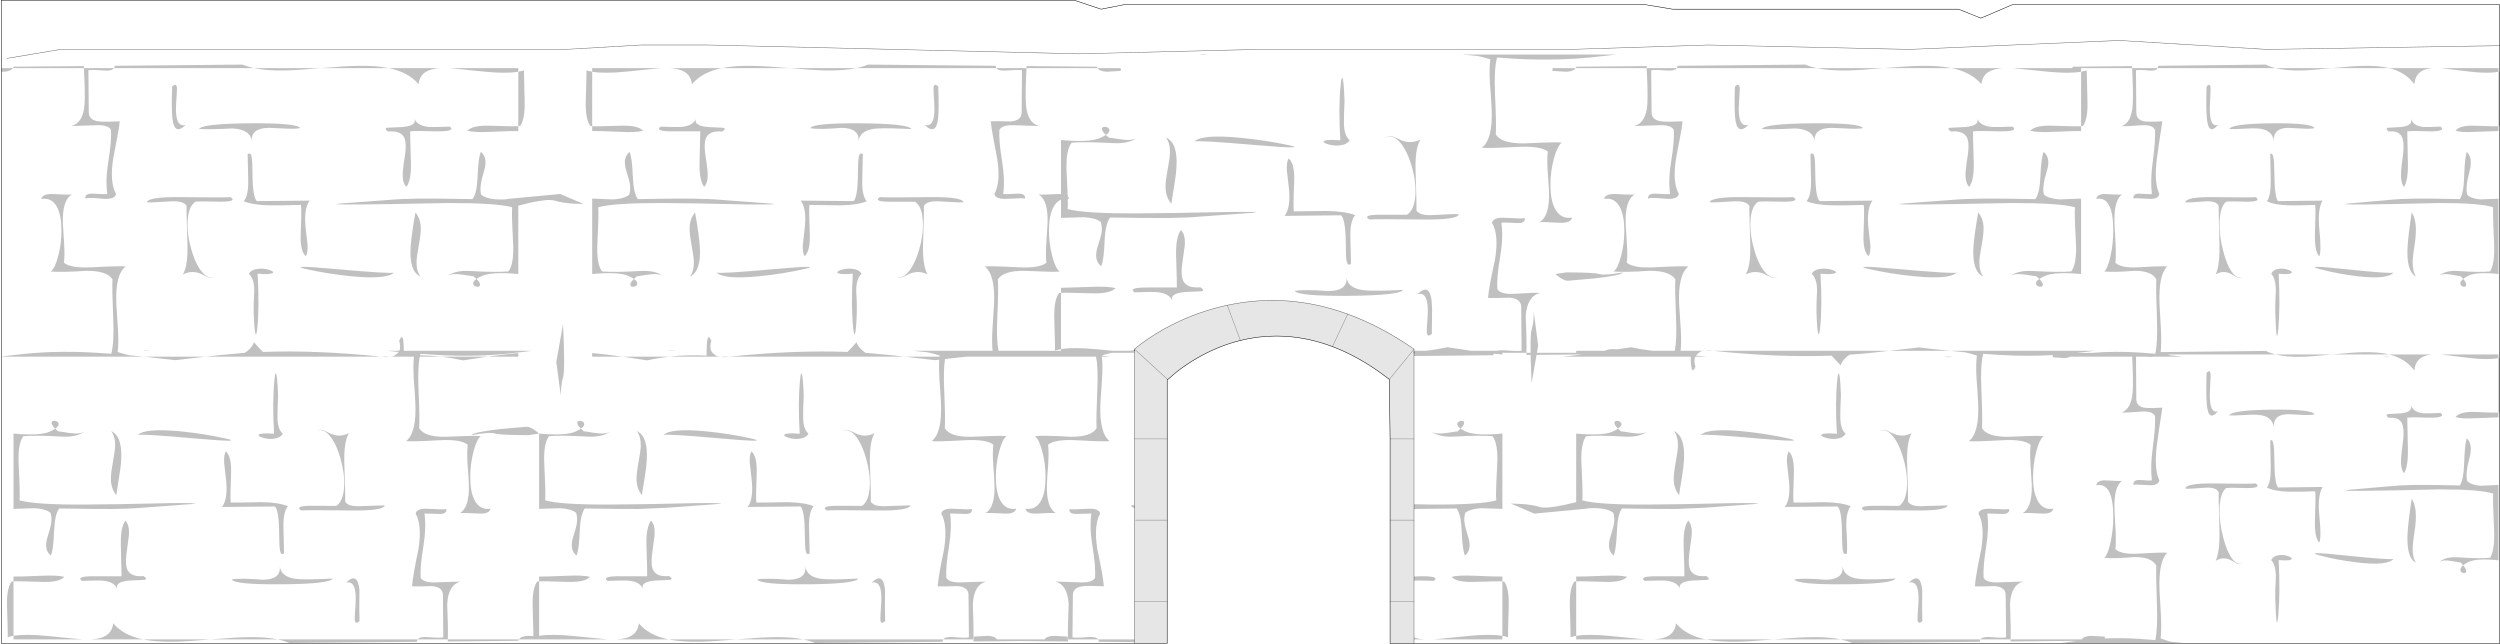 <?xml version="1.0" encoding="UTF-8" standalone="no"?>
<svg xmlns:xlink="http://www.w3.org/1999/xlink" height="1333.25px" width="5178.45px" xmlns="http://www.w3.org/2000/svg">
  <g transform="matrix(1.0, 0.0, 0.0, 1.0, 0.0, 0.5)">
    <path d="M5175.25 148.1 L5175.25 260.95 Q5170.45 261.6 5125.65 259.9 5095.25 258.65 5086.3 270.35 5098.6 274.3 5126.7 272.6 L5175.25 270.95 5175.25 260.95 5177.95 260.6 5177.95 740.5 5175.25 741.2 5175.25 733.7 5055.3 733.7 5115.45 741.0 Q5153.8 745.55 5175.25 741.2 L5175.25 854.1 Q5171.05 854.7 5125.65 852.85 5095.25 851.8 5086.3 863.45 5098.6 867.4 5126.7 865.75 L5175.25 864.05 5175.25 854.1 5177.95 853.7 5177.95 1332.25 2928.95 1332.25 2928.95 1323.9 2950.85 1323.9 Q2938.0 1323.1 2928.95 1320.05 L2928.95 1202.15 Q2940.6 1201.5 2970.0 1202.7 2983.3 1193.1 2945.6 1193.1 L2928.95 1193.65 2928.95 1053.8 Q2962.25 1053.65 3017.05 1052.75 3026.45 1064.65 3027.7 1099.6 3029.35 1138.75 3034.35 1150.2 3049.75 1138.35 3041.0 1110.85 3035.15 1092.1 3034.35 1087.1 3031.45 1072.95 3035.15 1061.7 3045.6 1053.4 3068.1 1052.15 L3112.0 1053.6 3112.0 897.6 Q3057.45 902.6 3036.85 893.65 3029.95 890.75 3025.4 887.4 3033.95 878.85 3032.7 874.3 3031.65 870.55 3025.8 871.35 3019.95 872.4 3018.7 876.55 3017.25 881.55 3025.4 887.4 L3018.75 893.45 Q3019.9 892.45 3000.4 895.75 2974.35 900.1 2964.35 893.25 2981.85 905.75 3012.45 903.85 3066.6 900.75 3091.6 903.0 3103.7 918.85 3101.2 964.05 3097.85 1024.85 3099.3 1035.9 3066.85 1045.05 2966.05 1044.65 L2928.95 1043.95 2928.95 736.95 3093.3 735.35 Q3093.45 733.7 3094.1 732.05 L3112.0 733.9 3112.0 730.35 3161.8 730.35 3161.8 734.75 3170.55 734.7 3170.75 743.7 3172.4 793.9 3182.8 734.55 3264.9 733.8 3264.9 733.9 3266.0 733.8 3276.65 733.7 3269.45 734.55 3237.2 738.3 3502.1 738.3 Q3502.45 780.8 3511.9 759.3 3507.85 746.1 3511.75 738.3 L3536.05 738.3 3513.05 736.15 Q3516.15 731.65 3523.95 727.05 L3531.65 726.2 3548.55 726.2 Q3684.3 740.35 3793.85 736.2 3797.6 739.75 3803.25 746.2 L3812.6 756.4 Q3817.0 743.5 3831.35 734.1 3856.75 732.65 3881.95 729.75 L3912.55 726.2 4039.8 726.2 4071.05 729.35 Q4085.4 732.85 4094.8 736.0 4092.5 753.5 4094.15 783.5 4096.85 818.25 4097.5 834.9 4100.2 895.95 4078.35 913.2 4088.75 914.7 4147.9 911.35 4191.85 909.05 4206.2 920.7 4204.35 934.9 4205.8 959.85 4207.9 988.2 4208.5 1001.95 4210.15 1051.1 4189.35 1062.55 4193.9 1061.3 4226.85 1063.15 4251.0 1064.85 4253.05 1053.15 4231.4 1056.5 4220.6 1036.3 4211.2 1019.0 4211.2 988.2 4211.2 960.9 4217.85 935.1 4224.55 909.45 4233.3 902.8 4220.35 901.75 4197.25 902.8 L4159.55 904.25 Q4116.25 904.7 4105.4 886.35 4106.85 868.65 4104.15 806.8 4101.85 756.0 4107.9 732.45 L4146.85 734.95 Q4200.85 737.95 4252.05 735.0 L4252.05 739.55 4276.2 741.2 Q4283.55 740.85 4287.9 738.3 L4416.75 738.3 Q4418.8 785.55 4417.8 807.45 4415.7 847.0 4394.7 853.65 4400.1 854.9 4434.05 852.2 4459.05 850.1 4463.85 861.55 4465.05 884.05 4459.25 926.55 4453.85 965.5 4457.35 994.45 4454.85 995.5 4433.4 993.8 4418.2 992.55 4419.05 1003.8 4422.8 1002.55 4450.7 1004.45 4470.9 1005.9 4472.8 994.25 4461.35 970.5 4467.8 920.95 4471.3 893.65 4479.05 843.85 4455.1 845.35 4444.45 844.3 4425.9 842.6 4425.1 826.8 L4424.45 738.3 4446.85 738.3 4449.05 738.5 Q4457.2 739.4 4462.2 738.3 L4521.95 738.3 4495.5 735.35 4489.9 733.7 4713.55 733.7 Q4735.6 739.35 4768.5 738.5 4788.9 738.1 4830.35 733.7 L4948.85 733.7 Q4983.2 742.25 5000.9 767.05 5002.6 750.35 5013.0 742.05 5022.15 734.95 5039.25 733.7 L4948.85 733.7 Q4926.15 728.1 4892.65 729.1 4872.45 729.55 4830.35 733.7 L4713.55 733.7 Q4701.85 730.8 4693.35 726.4 L4475.85 728.85 4475.5 728.7 Q4477.55 711.2 4476.1 681.0 L4473.2 629.6 Q4470.9 568.55 4489.25 551.5 4480.3 550.0 4430.9 553.15 4393.85 555.45 4381.75 543.75 4383.45 529.6 4382.2 504.85 L4379.9 462.75 Q4378.25 413.8 4395.95 402.15 4392.0 403.4 4364.3 401.55 4344.1 400.05 4342.2 411.55 4377.2 404.85 4377.4 476.5 4377.4 503.8 4371.8 529.6 4366.15 555.25 4358.85 561.9 4377.4 563.95 4420.9 560.45 4457.35 560.25 4466.55 578.35 4465.5 595.4 4467.8 657.9 4469.65 708.7 4464.45 732.25 L4431.55 729.75 Q4381.25 726.45 4333.65 730.4 L4301.4 730.75 4306.15 730.15 4338.65 726.2 4039.8 726.2 Q4004.2 722.85 3975.25 719.15 L3912.55 726.2 3548.55 726.2 3539.6 725.35 3531.65 726.2 3481.2 726.2 Q3483.2 709.1 3481.45 681.0 3480.65 664.15 3478.15 629.6 3475.45 568.55 3497.3 551.5 3486.7 550.0 3427.95 553.15 3384.0 555.45 3369.65 543.75 3371.5 529.6 3370.05 504.85 L3367.35 462.75 Q3365.7 413.8 3386.5 402.15 3381.9 403.4 3349.0 401.55 3325.05 400.05 3322.8 411.55 3344.45 408.2 3355.25 428.4 3364.45 445.7 3364.65 476.5 3364.65 503.8 3357.95 529.6 3351.3 555.25 3342.55 561.9 3364.65 563.95 3416.3 560.45 3459.4 560.25 3470.25 578.35 3469.0 595.65 3471.7 657.9 3473.7 702.6 3469.15 726.2 L3424.4 726.2 Q3401.3 723.7 3379.2 718.7 L3350.3 723.0 3340.05 722.65 Q3329.8 723.05 3324.15 726.2 L3264.9 726.2 3264.9 730.35 3183.5 730.35 3186.15 715.15 3177.0 645.8 Q3177.0 668.95 3172.4 682.9 3169.9 690.45 3170.5 730.35 L3161.8 730.35 Q3162.65 706.2 3160.35 654.35 3163.05 613.35 3189.7 606.45 3182.85 605.0 3139.7 607.9 3107.85 610.2 3101.6 598.15 3099.95 575.0 3107.45 531.05 3114.3 490.9 3109.95 460.9 3113.05 459.65 3140.35 461.5 3159.7 462.95 3158.65 451.3 3153.65 452.75 3118.5 450.7 3092.85 449.0 3090.55 461.1 3105.15 485.65 3096.8 536.9 3084.1 593.95 3082.25 616.65 3096.2 617.3 3126.4 616.05 3149.95 617.7 3150.95 634.15 L3151.8 725.8 Q3146.2 727.45 3120.35 725.35 3107.8 724.25 3101.2 726.2 L3048.3 726.2 2997.7 718.7 Q2975.6 723.7 2952.7 726.2 L2928.95 726.2 2928.95 722.65 Q2860.5 675.25 2791.65 650.15 2667.5 604.8 2542.2 631.8 2529.6 634.45 2517.05 637.9 2452.05 655.6 2394.55 690.8 2376.65 701.85 2361.45 713.3 L2350.0 722.65 2350.0 724.95 2337.3 726.2 2305.95 726.2 2273.6 723.1 Q2224.85 718.3 2197.75 722.65 L2197.75 606.05 Q2203.2 605.4 2260.85 607.1 2299.6 608.35 2310.85 596.25 2295.05 592.3 2259.4 593.75 L2197.75 595.65 2197.75 606.05 2193.8 606.45 Q2182.55 621.25 2183.8 660.6 2185.7 721.4 2185.25 725.6 2188.8 724.55 2197.75 722.65 L2197.75 726.2 2068.2 726.2 Q2063.75 702.6 2065.75 657.9 2068.45 596.05 2067.0 578.35 2077.8 560.25 2121.15 560.45 L2158.85 561.9 Q2181.95 563.15 2194.85 561.9 2186.1 555.25 2179.45 529.6 2172.8 503.8 2172.8 476.5 2172.8 445.7 2182.15 428.4 2188.25 417.05 2197.75 413.15 L2197.75 450.9 2244.85 449.45 Q2269.0 450.7 2280.05 459.2 2284.0 470.9 2281.05 485.45 2280.05 490.45 2273.8 510.05 2264.6 538.55 2281.05 550.85 2286.5 538.75 2288.15 498.35 2289.6 462.15 2299.6 450.05 2382.1 451.3 2418.95 451.1 2457.7 450.7 2484.95 448.2 L2590.35 440.7 Q2627.0 437.75 2543.5 438.6 2415.6 441.3 2354.15 441.5 2246.3 441.95 2211.5 432.55 2212.15 427.3 2211.8 411.2 L2214.65 411.55 Q2214.05 408.25 2211.65 406.05 2211.1 387.85 2209.45 358.2 2206.95 311.35 2219.85 295.1 2246.3 292.8 2304.4 295.95 2336.7 297.8 2355.4 285.3 2344.4 292.0 2317.5 287.6 2296.3 284.05 2297.75 285.3 2293.8 282.2 2290.65 279.1 2299.6 273.05 2297.95 267.85 2296.5 263.45 2290.25 262.4 2284.0 261.35 2282.75 265.35 2281.5 270.1 2290.65 279.1 2285.85 282.2 2278.15 285.55 2256.3 294.9 2197.75 289.5 L2197.75 401.5 Q2193.6 401.25 2188.4 401.55 2155.5 403.4 2150.9 402.15 2171.75 413.8 2169.85 462.75 L2167.15 504.85 Q2165.7 529.8 2167.55 543.75 2153.2 555.45 2109.45 553.15 2050.55 550.0 2039.9 551.5 2061.8 568.55 2059.05 629.6 L2055.75 681.0 Q2054.15 709.1 2056.05 726.2 L1891.4 726.2 1922.65 729.35 Q1937.05 732.85 1946.4 736.0 L1946.15 738.3 1874.15 738.3 1843.5 734.95 1792.9 730.35 Q1778.55 721.0 1774.15 708.3 1762.1 722.25 1755.45 728.5 1646.7 724.35 1510.1 738.3 L1493.25 738.3 1485.55 737.45 Q1476.35 732.25 1473.65 727.05 1469.3 719.15 1473.45 705.4 1463.05 681.45 1463.65 736.0 1423.05 734.1 1386.0 738.3 L1290.2 738.3 Q1251.65 733.1 1226.65 730.8 L1226.65 738.3 1290.2 738.3 1340.8 746.0 Q1361.6 741.2 1386.0 738.3 L1493.25 738.3 1501.15 739.35 1510.1 738.3 1874.15 738.3 1936.8 745.55 1945.6 744.55 Q1944.5 760.25 1945.8 783.5 1948.5 818.25 1949.1 834.9 1951.8 895.95 1929.95 913.2 1940.35 914.7 1999.5 911.35 2043.25 909.05 2057.6 920.7 2055.75 934.9 2057.2 959.85 2059.5 988.2 2059.9 1001.95 2061.8 1050.9 2040.95 1062.55 2045.55 1061.3 2078.45 1063.15 2102.6 1064.85 2104.7 1053.15 2083.0 1056.5 2072.2 1036.3 2062.8 1019.0 2062.8 988.2 2062.8 960.9 2069.5 935.1 2076.15 909.45 2084.9 902.8 2072.0 901.75 2048.85 902.8 L2011.15 904.25 Q1967.85 904.7 1957.0 886.35 1958.5 868.65 1955.75 806.8 1953.95 766.35 1957.4 743.2 L2001.4 738.3 2270.35 738.3 Q2275.0 761.9 2272.95 806.8 2270.25 869.05 2271.5 886.35 2260.65 904.7 2217.35 904.25 2165.7 900.95 2143.6 902.8 2152.35 909.45 2159.05 935.1 2165.9 960.9 2165.7 988.2 2165.7 1019.0 2156.55 1036.3 2145.7 1056.5 2124.05 1053.15 2126.35 1064.85 2150.3 1063.15 2183.0 1061.3 2187.55 1062.55 2166.75 1051.1 2168.6 1001.95 2169.05 988.2 2171.3 959.85 2172.8 934.9 2170.9 920.7 2185.25 909.05 2229.2 911.35 2288.15 914.7 2298.55 913.2 2276.7 895.95 2279.4 834.9 2280.25 818.25 2282.75 783.5 2284.5 755.45 2282.4 738.3 L2300.25 738.3 2282.15 736.2 2282.1 736.0 Q2290.15 733.3 2301.85 730.35 L2350.0 730.35 2350.0 1045.9 2342.7 1046.3 Q2343.5 1049.7 2350.0 1052.05 L2350.0 1323.9 2274.6 1323.9 Q2270.65 1317.45 2250.9 1319.35 2226.95 1321.4 2221.5 1319.55 L2222.35 1231.0 Q2223.4 1215.2 2245.45 1213.55 2257.95 1212.5 2286.5 1213.95 2284.8 1192.1 2272.95 1136.9 2265.25 1087.35 2278.8 1063.4 2276.7 1051.9 2252.55 1053.4 2219.65 1055.25 2215.05 1054.0 2214.0 1065.25 2232.35 1064.0 L2260.65 1063.15 Q2256.5 1092.3 2262.95 1131.25 2269.85 1173.95 2268.35 1196.05 2262.55 1207.7 2232.95 1205.6 L2186.3 1204.15 Q2211.1 1210.8 2213.6 1250.4 2211.5 1300.6 2212.15 1323.9 L2211.5 1323.9 2211.5 1318.1 2182.75 1316.6 Q2168.0 1317.05 2163.6 1323.9 L2065.1 1323.9 Q2060.75 1317.05 2045.95 1316.6 L2017.2 1318.1 2017.2 1323.9 2016.4 1323.9 Q2017.0 1300.6 2015.15 1250.4 2017.4 1210.8 2042.4 1204.15 L1995.75 1205.6 Q1966.0 1207.7 1960.15 1196.05 1958.7 1173.75 1965.75 1131.25 1972.0 1092.3 1968.05 1063.15 L1996.4 1064.0 Q2014.5 1065.25 2013.45 1054.0 2008.9 1055.25 1975.95 1053.4 1952.0 1051.9 1949.75 1063.4 1963.25 1087.35 1955.55 1136.9 1943.9 1192.1 1942.25 1213.95 1955.15 1214.55 1983.25 1213.55 2005.35 1215.2 2006.15 1231.0 L2007.0 1319.55 Q2001.8 1321.4 1977.85 1319.35 1957.85 1317.45 1953.9 1323.9 L1664.0 1323.9 Q1637.95 1318.3 1598.8 1319.35 1575.5 1319.75 1525.5 1323.9 L1384.95 1323.9 Q1344.1 1315.6 1323.3 1290.6 1321.4 1307.45 1308.9 1315.6 1298.1 1322.65 1277.9 1323.9 L1384.95 1323.9 Q1412.0 1329.55 1451.8 1328.7 1476.55 1328.3 1525.5 1323.9 L1664.0 1323.9 Q1677.35 1326.8 1688.15 1331.4 L1952.45 1328.9 Q1952.65 1326.0 1953.9 1323.9 L2016.4 1323.9 2016.4 1328.3 2114.35 1327.3 2212.35 1328.3 2212.15 1323.9 2274.6 1323.9 Q2276.05 1326.4 2276.05 1328.9 L2350.0 1329.6 2350.0 1332.25 2.75 1332.25 2.75 738.3 298.85 738.3 363.2 745.55 425.9 738.3 790.15 738.3 799.1 739.35 807.0 738.3 857.4 738.3 Q855.45 755.45 857.0 783.5 859.7 818.25 860.35 834.9 863.05 895.95 841.2 913.2 851.6 914.7 910.75 911.35 954.45 909.05 968.85 920.7 966.95 934.9 968.4 959.85 970.7 988.2 971.15 1001.95 973.0 1050.9 952.2 1062.55 956.75 1061.3 989.65 1063.15 1013.8 1064.85 1015.9 1053.15 994.25 1056.5 983.4 1036.3 974.05 1019.0 974.05 988.2 974.05 960.9 980.7 935.1 987.35 909.45 996.1 902.8 983.2 901.75 960.1 902.8 L922.4 904.25 Q879.1 904.7 868.25 886.35 869.7 868.65 867.0 806.8 864.95 761.9 869.45 738.3 L914.25 738.3 Q938.0 741.2 959.25 746.0 L1009.85 738.3 1073.6 738.3 1073.6 730.8 Q1048.2 733.1 1009.85 738.3 L914.25 738.3 Q892.75 735.85 870.05 735.5 L870.75 732.45 909.7 734.95 Q992.8 739.55 1069.0 730.15 L1101.5 726.2 836.45 726.2 Q836.3 711.15 835.35 704.55 833.05 690.8 826.8 705.4 830.75 718.6 827.05 726.2 L802.65 726.2 825.65 728.55 Q822.4 733.0 814.5 737.45 L807.0 738.3 790.15 738.3 Q653.1 724.35 544.6 728.5 537.95 722.25 526.1 708.3 521.7 721.0 507.15 730.35 L456.5 734.95 425.9 738.3 298.85 738.3 267.45 735.35 Q253.05 731.85 243.7 728.7 246.2 711.2 244.3 681.0 243.5 664.15 241.0 629.6 238.25 568.55 260.15 551.5 249.5 550.0 190.8 553.15 146.85 555.45 132.45 543.75 134.35 529.6 132.9 504.85 L130.2 462.75 Q128.5 413.8 149.35 402.15 144.75 403.4 111.85 401.55 87.9 400.05 85.6 411.55 107.25 408.2 118.1 428.4 127.25 445.7 127.25 476.5 127.5 503.8 120.6 529.6 113.95 555.25 105.2 561.9 127.25 563.95 179.1 560.45 222.25 560.25 233.05 578.35 231.8 595.65 234.5 657.9 236.8 708.7 230.55 732.25 L191.6 729.75 Q108.75 725.15 32.3 734.55 L2.75 738.0 2.75 169.35 2.9 169.35 2.9 148.05 7.5 148.1 Q22.3 147.45 26.7 140.6 L173.7 140.6 Q176.6 191.4 175.15 214.3 172.9 253.9 147.9 260.55 L194.55 259.1 Q224.1 257.0 229.95 268.65 231.4 290.75 224.5 333.45 218.05 372.4 222.25 401.3 219.3 402.35 193.9 400.7 175.6 399.45 176.6 410.7 182.45 409.05 194.1 409.65 L214.1 411.3 Q238.25 412.8 240.35 401.1 226.8 377.35 234.5 327.8 236.0 318.65 242.25 287.2 247.0 263.25 248.05 250.75 219.55 252.2 207.05 251.15 184.95 249.5 183.9 233.7 L183.1 145.15 Q188.5 143.5 212.45 145.4 232.25 147.25 236.2 140.6 L526.1 140.6 Q552.1 146.2 591.25 145.4 615.4 144.95 664.55 140.6 L805.15 140.6 Q845.95 148.9 867.0 173.9 868.85 157.25 881.15 148.9 892.2 141.85 912.4 140.6 L805.15 140.6 Q778.3 134.95 738.5 136.0 714.55 136.4 664.55 140.6 L526.1 140.6 Q511.9 137.45 501.9 133.3 L237.65 135.8 Q237.65 138.5 236.2 140.6 L173.7 140.6 173.9 136.4 28.15 137.65 26.7 140.6 2.9 140.6 2.9 122.6 2.75 122.6 2.75 0.0 2225.25 0.0 2280.85 18.55 2327.1 9.4 3409.4 9.4 3464.8 18.55 4056.9 18.55 4103.1 37.1 4167.9 9.4 5177.95 9.4 5177.95 147.4 5175.25 148.1 5175.25 140.6 5055.3 140.6 5115.45 147.85 Q5153.8 152.45 5175.25 148.1 M4948.85 140.6 Q4983.2 149.1 5000.9 173.9 5002.6 157.25 5013.0 148.9 5022.15 141.85 5039.25 140.6 L4948.85 140.6 Q4926.15 134.95 4892.65 136.0 4872.45 136.4 4830.35 140.6 L4948.85 140.6 M4948.05 272.0 Q4968.85 269.7 4975.3 283.25 4980.3 293.45 4978.0 316.55 4974.25 343.85 4973.45 356.35 4972.4 378.0 4979.7 386.75 4988.65 372.4 4987.6 334.25 4986.15 275.1 4986.35 271.6 4995.7 270.1 5034.85 271.6 5066.75 271.6 5055.5 261.8 5025.1 263.25 5017.15 262.2 4998.2 259.3 4994.05 245.35 4998.65 262.2 4965.5 263.05 L4946.35 264.1 Q4940.1 265.55 4948.05 272.0 M5102.15 577.3 Q5106.3 573.95 5111.9 571.05 5129.2 562.1 5175.25 567.1 L5175.25 411.1 5138.15 412.55 Q5119.2 411.3 5110.45 402.8 5106.3 388.0 5115.45 353.85 5122.55 326.15 5109.65 314.25 5105.45 325.95 5104.2 365.1 5103.2 400.3 5095.25 411.95 5031.95 410.5 5001.35 410.9 4971.35 411.3 4949.25 413.6 L4866.4 420.9 Q4837.45 423.6 4903.25 423.0 4949.5 422.55 5052.15 420.05 5137.1 419.85 5164.4 428.8 5163.15 439.85 5166.05 500.65 5168.15 545.85 5157.95 561.7 5137.1 563.95 5091.5 560.85 5065.5 559.0 5050.9 571.45 5059.25 564.6 5081.1 568.95 5097.75 572.5 5096.5 571.25 5099.65 574.2 5102.15 577.3 5095.25 583.15 5096.5 588.15 5097.55 592.3 5102.55 593.35 5107.55 594.15 5108.4 590.4 5109.45 585.85 5102.15 577.3 M4713.55 140.6 Q4735.6 146.2 4768.5 145.4 4788.9 144.95 4830.35 140.6 L4713.55 140.6 Q4701.85 137.65 4693.35 133.3 L4470.5 135.8 Q4470.05 138.7 4469.25 140.6 L4713.55 140.6 M4570.65 178.9 Q4569.2 222.45 4571.1 243.25 4574.2 281.8 4594.4 258.25 4574.85 264.7 4577.75 213.05 4579.2 185.55 4579.0 181.8 4578.15 170.15 4570.65 178.9 M4646.7 266.15 Q4666.9 264.9 4675.85 265.55 4707.3 267.4 4710.0 292.2 4707.9 264.9 4739.35 264.3 L4767.9 265.75 Q4785.6 267.0 4794.35 264.9 4789.1 254.1 4705.8 254.9 4622.3 255.75 4617.5 266.8 4626.7 267.4 4646.7 266.15 M4702.5 319.05 L4703.55 372.8 Q4704.15 404.85 4695.6 416.3 4711.45 424.25 4741.65 424.85 4759.15 425.25 4795.6 424.0 4797.05 432.75 4795.15 482.75 4793.9 519.8 4804.1 530.25 4808.9 520.45 4804.35 475.65 4799.95 432.55 4811.0 415.05 L4718.75 416.1 Q4711.25 408.6 4711.05 356.15 4710.8 311.15 4702.5 319.05 M4704.55 566.7 Q4713.95 576.05 4714.15 601.25 4712.5 631.85 4712.9 646.25 4715.4 723.9 4719.35 678.95 4723.3 633.75 4720.0 566.45 4741.45 568.55 4746.0 565.2 4749.95 562.5 4740.8 558.75 4731.45 555.0 4721.25 556.25 4708.95 557.5 4704.55 566.7 M4804.35 556.7 Q4841.6 566.7 4883.25 571.7 4945.3 578.95 4958.25 563.95 4955.1 567.3 4855.15 556.7 4770.6 547.75 4804.35 556.7 M4672.5 407.8 Q4663.35 409.05 4585.25 407.8 4528.8 407.15 4526.5 418.4 4531.95 419.65 4565.85 416.75 4591.05 414.65 4595.85 426.3 4595.25 434.85 4597.3 502.55 4598.55 549.2 4589.4 568.15 4606.5 557.3 4624.8 568.95 4633.35 574.4 4637.1 574.8 4641.85 575.15 4646.6 571.55 4636.15 578.9 4625.0 565.45 4612.95 550.65 4604.8 518.55 4596.7 486.9 4597.55 458.8 4598.8 427.55 4611.05 417.35 4619.4 416.1 4655.65 417.35 4685.0 417.15 4672.5 407.8 M4570.65 772.0 Q4569.2 815.55 4571.1 836.4 4574.2 874.9 4594.4 851.35 4574.85 857.85 4577.75 806.2 4579.2 778.7 4579.0 774.95 4578.15 763.3 4570.65 772.0 M5001.55 506.7 Q5009.05 458.8 4995.5 439.65 4988.45 485.25 4986.95 512.1 4984.45 561.45 5004.25 572.3 4997.15 560.65 4997.6 541.9 4997.6 531.9 5001.55 506.7 M4950.5 738.3 L4936.15 738.3 4943.65 739.35 4950.5 738.3 M4416.55 140.6 L4416.55 136.4 4293.7 137.65 4292.45 140.6 4168.5 140.6 4239.95 147.85 Q4285.35 152.45 4310.75 148.1 L4310.75 140.6 4416.55 140.6 Q4418.85 191.4 4417.8 214.3 4415.7 253.9 4394.7 260.55 4399.9 261.8 4434.05 259.1 4459.05 257.0 4463.85 268.65 4465.05 290.95 4459.25 333.45 4453.85 372.4 4457.35 401.3 4454.85 402.35 4433.4 400.7 4418.2 399.45 4419.05 410.7 4422.8 409.45 4450.7 411.3 4470.9 412.8 4472.8 401.1 4461.35 377.35 4467.8 327.8 4471.3 300.55 4479.05 250.75 4455.1 252.2 4444.45 251.15 4425.9 249.5 4425.1 233.7 L4424.45 145.15 Q4428.85 143.5 4449.05 145.4 4465.9 147.25 4469.25 140.6 L4416.55 140.6 M4310.75 260.95 L4314.5 260.55 Q4325.15 246.15 4323.9 208.05 4322.2 148.5 4322.4 145.4 L4310.75 148.1 4310.75 260.95 Q4305.15 261.6 4252.05 259.9 4215.8 258.65 4205.4 270.35 4219.95 274.3 4253.3 272.6 4299.5 270.55 4310.75 270.95 L4310.75 260.95 M4224.1 577.3 Q4228.7 573.95 4235.8 571.05 4256.0 562.1 4310.75 567.1 L4310.75 410.9 4266.8 412.55 Q4244.3 411.3 4233.9 402.8 4229.1 388.0 4239.75 353.85 4248.5 326.15 4233.1 314.25 4228.1 325.95 4226.4 365.1 4225.15 400.3 4215.8 411.95 4140.8 410.5 4104.6 410.9 4068.75 411.3 4042.75 413.6 L3944.45 420.9 Q3910.05 423.6 3988.15 423.0 4042.95 422.55 4164.75 420.05 4265.55 419.85 4298.05 428.8 4296.6 439.85 4299.95 500.65 4302.45 545.85 4290.35 561.7 4265.55 563.95 4211.4 560.85 4180.6 559.0 4163.1 571.45 4173.1 564.6 4199.15 568.95 4218.9 572.5 4217.45 571.25 4220.15 573.35 4224.1 577.3 4216.0 583.15 4217.45 588.15 4218.7 592.3 4224.55 593.35 4230.35 594.15 4231.4 590.4 4232.85 585.85 4224.1 577.3 M4042.3 140.6 Q4083.15 148.9 4104.15 173.9 4106.05 157.25 4118.35 148.9 4129.35 141.85 4149.55 140.6 L4042.3 140.6 Q4015.45 134.95 3975.65 136.0 3951.7 136.4 3901.75 140.6 L4042.3 140.6 M4041.25 272.0 Q4065.85 269.7 4073.75 283.25 4079.4 293.45 4076.65 316.55 4072.3 343.85 4071.45 356.35 4070.2 378.0 4078.95 386.55 4089.6 372.4 4088.35 334.25 4086.45 275.75 4086.9 271.6 4097.9 270.1 4144.35 271.6 4182.05 271.6 4168.7 261.8 4132.7 263.25 4123.3 262.2 4100.85 259.3 4095.85 245.15 4101.45 262.2 4061.9 263.05 L4039.2 264.1 Q4031.9 265.55 4041.25 272.0 M4097.7 439.65 Q4089.4 485.25 4087.7 512.1 4084.6 561.45 4108.1 572.3 4099.6 560.65 4100.0 541.9 4100.2 531.9 4104.8 506.7 4109.15 483.15 4108.75 471.1 4108.1 451.95 4097.7 439.65 M4044.2 738.3 L4027.3 738.3 4036.25 739.35 4044.2 738.3 M4053.35 563.95 Q4049.8 567.3 3931.1 556.7 3830.95 547.75 3870.9 556.7 3915.5 566.7 3964.4 571.7 4038.15 578.95 4053.35 563.95 M4164.75 1323.9 L4164.55 1328.3 4302.7 1326.9 4297.2 1327.65 4269.95 1331.4 4521.95 1331.4 4495.5 1328.5 Q4483.2 1324.95 4475.5 1321.8 4477.55 1304.35 4476.1 1274.15 L4473.2 1222.7 Q4470.9 1161.65 4489.25 1144.6 4480.3 1143.15 4430.9 1146.25 4393.85 1148.55 4381.75 1136.9 4383.45 1122.75 4382.2 1097.95 L4379.9 1055.9 Q4378.25 1006.95 4395.95 995.3 4392.0 996.55 4364.3 994.65 4344.1 993.2 4342.2 1004.65 4377.2 998.0 4377.4 1069.6 4377.4 1096.9 4371.8 1122.75 4366.15 1148.35 4358.85 1155.0 4377.4 1157.1 4420.9 1153.35 4457.35 1153.15 4466.55 1171.45 4465.5 1188.55 4467.8 1251.0 4469.65 1301.85 4464.45 1325.35 L4431.55 1322.85 Q4395.0 1320.45 4359.9 1321.9 L4359.9 1318.1 4331.15 1316.6 Q4316.4 1317.05 4312.0 1323.9 L4164.75 1323.9 Q4165.6 1300.6 4163.5 1250.4 4165.8 1210.8 4190.8 1204.15 L4144.15 1205.6 Q4114.35 1207.7 4108.75 1196.05 4107.3 1173.75 4114.15 1131.25 4120.4 1092.3 4116.45 1063.15 L4144.75 1064.0 Q4162.9 1065.25 4161.85 1054.0 4157.25 1055.25 4124.35 1053.4 4100.4 1051.9 4098.1 1063.4 4111.65 1087.35 4103.95 1136.9 4092.3 1192.1 4090.65 1213.95 4103.55 1214.55 4131.65 1213.55 4153.75 1215.2 4154.55 1231.0 L4155.4 1319.55 Q4150.2 1321.4 4126.25 1319.35 4106.25 1317.45 4102.3 1323.9 L4164.75 1323.9 M3917.75 895.75 Q3907.8 890.3 3903.2 889.9 3897.35 889.3 3891.15 893.65 3903.85 885.15 3917.55 899.25 3931.95 914.05 3941.7 946.15 3951.3 977.8 3950.05 1005.9 3948.8 1037.15 3934.0 1047.35 L3881.1 1047.15 Q3846.35 1047.55 3861.15 1056.9 3872.15 1055.65 3964.65 1056.9 4031.5 1057.75 4034.2 1046.3 L3987.55 1047.75 Q3957.95 1049.85 3952.15 1038.2 3952.75 1029.85 3950.45 962.15 3948.8 915.5 3959.85 896.55 3939.45 907.4 3917.75 895.75 M3812.6 1323.9 Q3825.95 1326.8 3836.55 1331.4 L4100.85 1328.9 Q4101.05 1326.0 4102.3 1323.9 L3812.6 1323.9 Q3786.55 1318.3 3747.4 1319.35 3723.9 1319.75 3673.9 1323.9 L3812.6 1323.9 M3971.9 1282.9 Q3972.95 1294.55 3981.9 1285.8 3981.1 1271.65 3981.7 1221.45 3977.95 1182.9 3953.8 1206.45 3977.15 1200.0 3973.6 1251.65 3971.7 1279.15 3971.9 1282.9 M5055.5 854.9 Q5025.1 856.35 5017.15 855.35 4998.2 852.4 4994.05 838.45 4998.65 855.35 4965.5 856.15 L4946.35 857.2 Q4940.1 858.65 4948.05 865.1 4968.85 862.8 4975.3 876.35 4980.3 886.55 4978.0 909.7 4974.25 936.95 4973.45 949.45 4972.4 971.1 4979.7 979.65 4988.65 965.5 4987.6 927.4 4986.15 868.25 4986.35 864.7 4995.7 863.25 5034.85 864.7 5066.75 864.7 5055.5 854.9 M5102.15 1170.4 Q5106.3 1167.1 5111.9 1164.15 5129.2 1155.2 5175.25 1160.2 L5175.25 1004.0 5138.15 1005.7 Q5119.2 1004.45 5110.45 995.9 5106.3 981.1 5115.45 946.95 5122.55 919.25 5109.65 907.4 5105.45 919.05 5104.2 958.2 5103.2 993.2 5095.25 1005.05 5031.95 1003.6 5001.35 1004.0 4971.35 1004.45 4949.25 1006.75 L4866.4 1014.0 Q4837.45 1016.75 4903.25 1016.1 4949.5 1015.7 5052.15 1013.2 5137.1 1013.0 5164.4 1021.95 5163.15 1032.95 5166.05 1093.8 5168.15 1138.95 5157.95 1154.8 5137.1 1157.1 5091.5 1153.95 5065.5 1152.1 5050.9 1164.6 5059.25 1157.7 5081.1 1162.1 5097.45 1165.35 5096.55 1164.2 L5102.15 1170.4 Q5095.25 1176.25 5096.5 1181.25 5097.55 1185.4 5102.55 1186.45 5107.55 1187.3 5108.4 1183.55 5109.45 1178.95 5102.15 1170.4 M5001.55 1099.8 Q5009.05 1051.9 4995.5 1032.75 4988.45 1078.35 4986.95 1105.25 4984.45 1154.6 5004.25 1165.2 4997.15 1153.75 4997.6 1135.0 4997.6 1125.0 5001.55 1099.8 M4958.25 1156.9 Q4955.3 1160.2 4855.15 1149.8 4770.8 1140.85 4804.35 1149.8 4841.8 1159.8 4883.25 1164.6 4945.3 1172.1 4958.25 1156.9 M4767.9 858.85 Q4785.6 859.9 4794.35 857.85 4789.1 847.0 4705.8 848.05 4622.3 849.1 4617.5 859.9 4626.7 860.55 4646.7 859.3 4666.9 858.05 4675.85 858.65 4707.3 860.55 4710.0 885.3 4707.9 858.05 4739.35 857.4 L4767.9 858.85 M4702.5 912.2 L4703.55 965.9 Q4704.15 998.0 4695.6 1009.45 4711.45 1017.35 4741.65 1018.0 4759.15 1018.4 4795.6 1017.15 4797.05 1025.9 4795.15 1075.85 4793.9 1112.95 4804.1 1123.35 4808.9 1113.55 4804.35 1068.8 4799.95 1025.7 4811.0 1008.2 L4718.75 1009.25 Q4711.25 1001.75 4711.05 949.25 4710.8 904.25 4702.5 912.2 M4672.5 1000.9 Q4663.35 1002.15 4585.25 1000.9 4528.8 1000.25 4526.5 1011.5 4531.95 1012.75 4565.85 1009.85 4591.05 1007.75 4595.85 1019.45 4595.25 1027.95 4597.3 1095.65 4598.55 1142.3 4589.4 1161.25 4606.5 1150.45 4624.8 1162.1 4633.35 1167.5 4637.1 1167.9 4642.5 1168.35 4647.95 1163.55 4636.9 1172.9 4625.0 1158.55 4612.95 1143.75 4604.8 1111.7 4596.7 1080.05 4597.55 1051.9 4598.8 1020.7 4611.05 1010.5 4619.4 1009.25 4655.65 1010.5 4685.0 1010.25 4672.5 1000.9 M4704.55 1159.8 Q4713.95 1169.15 4714.15 1194.35 4712.5 1224.8 4712.9 1239.35 4715.4 1317.05 4719.35 1272.05 4723.3 1226.85 4720.0 1159.6 4741.45 1161.65 4746.0 1158.35 4749.95 1155.65 4740.8 1151.9 4731.45 1148.15 4721.25 1149.4 4708.95 1150.65 4704.55 1159.8 M3763.25 140.6 Q3749.1 137.45 3739.1 133.3 L3474.8 135.8 Q3474.8 138.5 3473.35 140.6 L3763.25 140.6 Q3789.3 146.2 3828.45 145.4 3852.6 144.95 3901.75 140.6 L3763.25 140.6 M3593.7 178.9 Q3592.05 222.45 3594.15 243.25 3597.7 281.8 3621.85 258.25 3598.5 264.7 3602.05 213.05 3603.95 185.8 3603.7 181.8 3602.7 170.15 3593.7 178.9 M3718.45 265.55 Q3755.95 267.4 3758.85 292.4 3756.15 264.9 3793.85 264.3 L3827.6 265.75 Q3848.4 267.0 3858.85 264.9 3853.0 254.1 3754.1 254.9 3655.15 255.75 3649.35 266.8 3670.8 268.05 3718.45 265.55 M3750.1 319.05 L3751.35 372.8 Q3752.0 404.85 3742.0 416.3 3760.75 424.25 3796.55 424.85 3817.2 425.25 3860.5 424.0 3862.15 432.75 3860.1 482.75 3858.4 519.8 3870.7 530.25 3875.1 522.55 3874.25 506.7 3874.05 502.35 3870.7 475.65 3865.5 432.55 3878.6 415.05 L3769.3 416.1 Q3760.35 408.6 3760.1 356.15 3759.9 333.0 3758.65 325.5 3756.6 313.85 3750.1 319.05 M3410.85 140.6 Q3413.6 191.4 3412.35 214.3 3409.85 253.9 3385.05 260.55 L3431.7 259.1 Q3461.25 257.0 3467.1 268.65 3468.55 290.75 3461.7 333.45 3455.25 372.4 3459.4 401.3 3456.5 402.35 3431.05 400.7 3412.75 399.45 3413.8 410.7 3419.6 409.05 3431.3 409.65 L3451.25 411.3 Q3475.45 412.8 3477.5 401.1 3464.0 377.35 3471.7 327.8 3473.15 318.65 3479.4 287.2 3484.2 263.25 3485.2 250.75 3456.7 252.2 3444.2 251.15 3422.1 249.5 3421.1 233.7 L3420.25 145.15 Q3425.65 143.5 3449.6 145.4 3469.4 147.25 3473.35 140.6 L3410.85 140.6 3411.1 136.4 3265.3 137.65 3263.85 140.6 3410.85 140.6 M3263.85 140.6 L3215.95 140.6 3215.95 146.4 3244.7 148.1 Q3259.45 147.45 3263.85 140.6 M3348.0 112.45 L3027.9 112.45 3061.4 115.6 Q3077.05 119.15 3087.05 122.45 3084.3 140.6 3086.2 171.6 3089.1 207.45 3089.75 224.7 3092.65 287.8 3069.35 305.55 3081.0 307.0 3143.7 303.85 3190.75 301.35 3206.15 313.45 3204.05 328.0 3205.75 353.85 3208.05 383.2 3208.65 397.35 3210.3 448.2 3188.05 460.05 3193.05 458.6 3228.25 460.9 3254.05 462.35 3256.35 450.25 3233.25 453.8 3221.55 432.75 3211.55 415.05 3211.55 383.2 3211.35 354.9 3218.65 328.25 3225.75 301.8 3235.1 294.9 3221.35 293.65 3196.55 294.9 L3156.15 296.55 Q3109.95 296.8 3098.3 277.85 3099.75 259.7 3096.8 195.75 3094.3 143.1 3101.0 118.7 L3142.65 121.45 Q3232.0 126.0 3313.4 116.45 L3348.0 112.45 M3244.05 563.75 L3222.0 567.1 Q3225.75 570.65 3230.95 574.2 3241.15 581.05 3247.6 581.05 L3302.15 576.25 Q3357.55 570.2 3361.95 563.75 L3341.5 566.9 Q3319.85 569.4 3313.4 567.3 3303.0 563.75 3244.05 563.75 M3795.55 558.75 Q3784.3 555.0 3772.4 556.25 3757.85 557.5 3752.6 566.7 3763.65 576.05 3763.85 601.25 3762.2 631.65 3762.6 646.25 3763.85 682.7 3766.15 690.2 3768.25 696.65 3770.1 678.95 3774.9 633.75 3770.95 566.45 3796.15 568.55 3801.55 565.2 3806.35 562.5 3795.55 558.75 M3714.5 407.8 Q3703.5 409.05 3611.0 407.8 3544.15 407.15 3541.45 418.4 3547.7 419.65 3588.1 416.75 3617.9 414.65 3623.7 426.3 3623.1 434.65 3625.4 502.55 3627.05 549.2 3616.0 568.15 3636.4 557.3 3658.05 568.95 3668.05 574.4 3672.65 574.8 3677.95 575.15 3683.55 571.8 3671.15 578.9 3658.05 565.45 3643.7 550.65 3634.15 518.55 3624.55 486.9 3625.8 458.8 3627.05 427.55 3641.85 417.35 3651.6 416.1 3694.75 417.35 3729.5 417.15 3714.5 407.8 M3805.75 785.75 Q3800.95 830.95 3804.9 898.0 3779.5 895.95 3774.05 899.25 3769.5 902.2 3780.3 905.75 3791.35 909.7 3803.25 908.45 3817.8 906.95 3823.0 897.8 3812.0 888.65 3812.0 863.45 3811.75 849.1 3813.25 818.25 3812.0 781.8 3809.7 774.5 3807.6 768.05 3805.75 785.75 M2942.3 288.45 Q2920.4 299.7 2897.3 287.6 2886.5 282.0 2881.5 281.6 2874.0 280.95 2866.5 287.4 2881.05 275.55 2897.1 291.35 2912.5 306.55 2922.9 339.7 2933.15 372.4 2931.9 401.55 2930.4 433.6 2914.6 444.25 2878.15 444.0 2857.95 444.25 2820.65 444.45 2836.5 454.2 2848.8 452.95 2947.3 454.2 3019.15 455.05 3021.85 443.4 3015.2 441.95 2972.05 444.85 2940.2 447.15 2933.95 435.05 2934.6 426.95 2932.3 356.35 2930.4 308.0 2942.3 288.45 M2777.15 174.1 Q2772.15 220.75 2776.3 290.1 2749.05 288.05 2743.2 291.35 2738.2 294.3 2749.85 298.05 2761.75 302.0 2774.45 300.75 2790.05 299.3 2795.7 289.9 2784.0 280.35 2783.8 254.3 2783.6 239.3 2785.05 207.65 2783.6 169.95 2781.3 162.45 2779.0 155.6 2777.15 174.1 M2669.25 384.05 Q2674.9 428.6 2660.75 446.7 L2777.75 445.45 Q2787.35 453.2 2787.75 507.75 2787.75 531.7 2789.2 539.4 2791.5 551.5 2798.4 546.05 L2797.15 490.45 Q2796.3 457.15 2807.15 445.25 2787.15 437.15 2748.6 436.5 2702.8 437.35 2680.1 437.35 2678.45 428.6 2680.7 376.75 2682.4 338.45 2669.25 327.6 2664.7 335.5 2665.5 351.95 2665.75 356.35 2669.25 384.05 M2669.05 300.1 Q2621.55 289.9 2568.9 284.9 2489.75 277.2 2473.5 292.8 2477.45 289.3 2604.7 300.3 2711.95 309.25 2669.05 300.1 M2681.95 602.1 Q2688.45 613.1 2794.2 612.3 2900.2 611.25 2906.45 600.0 2855.65 602.5 2832.55 601.25 2792.15 599.4 2789.0 573.55 2791.95 601.9 2751.55 602.5 2701.15 598.55 2681.95 602.1 M2966.25 660.2 Q2966.85 636.45 2965.6 624.15 2961.65 584.4 2935.85 608.75 2960.85 602.1 2957.1 655.4 2955.0 683.95 2955.4 687.9 2956.45 699.75 2966.05 690.8 2965.6 685.6 2966.25 660.2 M3351.5 887.4 Q3347.35 890.5 3340.05 893.65 3319.65 902.6 3264.9 897.6 L3264.9 1039.55 Q3253.4 1042.6 3240.95 1045.25 3201.55 1053.8 3188.45 1049.4 3175.55 1045.05 3151.15 1043.4 L3129.5 1042.55 3178.25 1063.4 3289.05 1052.95 3288.6 1052.3 Q3301.65 1051.8 3309.05 1052.15 3331.3 1053.4 3341.75 1061.7 3345.5 1072.95 3342.55 1087.1 3341.75 1092.1 3335.9 1110.85 3327.15 1138.35 3342.55 1150.2 3347.75 1138.55 3349.25 1099.6 3350.7 1064.4 3359.85 1052.75 3436.7 1054.0 3471.25 1053.8 L3533.1 1051.1 3631.4 1043.8 Q3665.8 1040.9 3587.7 1041.7 3468.15 1044.45 3410.85 1044.65 3310.1 1045.05 3277.6 1035.9 3279.05 1024.65 3275.9 964.05 3273.4 918.85 3285.5 903.0 3310.3 900.75 3364.45 903.85 3395.25 905.75 3412.75 893.25 3402.55 900.1 3376.7 895.75 3356.75 892.2 3358.2 893.45 L3351.5 887.4 Q3359.85 881.55 3358.4 876.55 3357.15 872.4 3351.3 871.35 3345.25 870.55 3344.25 874.3 3343.0 878.85 3351.5 887.4 M3112.0 1203.75 L3112.0 1193.75 Q3100.8 1194.15 3054.55 1192.1 3021.2 1190.6 3006.65 1194.35 3017.05 1206.05 3053.3 1204.8 3106.4 1203.1 3112.0 1203.75 L3112.0 1316.6 Q3086.6 1312.25 3041.2 1316.85 L2969.85 1323.9 3112.0 1323.9 3112.0 1316.6 Q3116.4 1317.25 3123.7 1319.35 3123.25 1315.15 3125.15 1256.65 3126.4 1218.3 3115.75 1204.15 L3112.0 1203.75 M3704.95 989.05 Q3710.35 1032.15 3697.0 1049.65 L3806.35 1048.6 Q3815.3 1056.1 3815.5 1108.8 3815.75 1131.7 3817.0 1139.2 3819.25 1150.85 3825.7 1145.65 3826.95 1129.4 3824.45 1091.9 3823.65 1059.65 3833.65 1048.15 3815.1 1040.25 3779.05 1039.65 3736.15 1040.7 3715.15 1040.45 3713.7 1032.15 3715.75 981.95 3717.2 944.9 3704.95 934.45 3700.55 942.15 3701.4 958.0 3701.6 962.15 3704.95 989.05 M3704.7 907.8 Q3660.8 898.0 3611.45 893.0 3537.5 885.75 3522.3 900.75 3525.85 897.4 3644.75 908.0 3744.7 916.75 3704.7 907.8 M3475.65 922.8 Q3475.45 932.8 3470.85 958.0 3466.5 981.55 3466.9 993.6 3467.75 1012.75 3478.15 1025.05 3478.55 1020.05 3483.15 992.55 3487.3 968.0 3488.15 952.6 3491.05 903.25 3467.5 892.4 3476.05 904.05 3475.65 922.8 M3498.95 1147.95 Q3500.4 1135.0 3504.15 1108.35 3505.65 1086.7 3496.9 1077.95 3486.25 1092.3 3487.5 1130.45 3489.4 1188.95 3488.95 1193.1 L3431.3 1193.1 Q3393.6 1193.1 3406.9 1202.7 3442.95 1201.25 3452.3 1202.5 3474.8 1205.2 3480.0 1219.55 3474.2 1202.5 3513.75 1201.65 L3536.45 1200.6 Q3543.75 1198.95 3534.35 1192.7 3509.8 1195.0 3501.9 1181.25 3496.25 1171.25 3498.95 1147.95 M3533.35 1323.9 Q3492.5 1315.6 3471.7 1290.6 3469.8 1307.45 3457.3 1315.6 3446.5 1322.65 3426.3 1323.9 L3533.35 1323.9 Q3560.4 1329.55 3600.2 1328.7 3624.95 1328.3 3673.9 1323.9 L3533.35 1323.9 M3264.9 1203.75 Q3270.5 1203.1 3323.8 1204.8 3360.05 1206.05 3370.45 1194.35 3355.9 1190.6 3322.35 1192.1 3276.15 1194.15 3264.9 1193.75 L3264.9 1203.75 3261.15 1204.15 Q3250.5 1218.3 3251.75 1256.65 3253.65 1315.15 3253.2 1319.35 3260.5 1317.25 3264.9 1316.6 L3264.9 1323.9 3407.35 1323.9 3335.9 1316.85 Q3290.3 1312.25 3264.9 1316.6 L3264.9 1203.75 M3821.75 1209.8 Q3920.7 1208.95 3926.3 1197.9 3878.85 1200.4 3857.4 1199.15 3819.7 1197.3 3816.75 1172.3 3819.45 1199.8 3781.8 1200.4 3734.7 1196.45 3716.8 1199.8 3722.65 1210.6 3821.75 1209.8 M2492.05 111.45 L2483.5 112.45 2501.6 112.45 2492.05 111.45 M2273.6 140.6 Q2272.35 138.9 2272.1 137.65 L2126.35 136.4 2126.35 140.6 2063.85 140.6 Q2062.8 138.9 2062.4 135.8 L1798.1 133.3 Q1788.35 137.45 1774.15 140.6 L1635.45 140.6 Q1585.7 136.4 1561.75 136.0 1521.75 134.95 1494.9 140.6 L1387.85 140.6 Q1408.05 141.85 1418.9 148.9 1431.4 157.25 1433.25 173.9 1454.5 148.9 1494.9 140.6 L1635.45 140.6 Q1684.6 144.95 1709.0 145.4 1747.95 146.2 1774.15 140.6 L2063.85 140.6 Q2067.8 147.25 2087.8 145.4 2111.75 143.5 2116.95 145.15 L2116.15 233.7 Q2115.3 249.5 2093.2 251.15 2065.1 250.15 2052.2 250.75 2053.25 263.25 2057.8 287.2 2064.05 318.65 2065.55 327.8 2073.25 377.35 2059.7 401.1 2062.0 412.8 2085.95 411.3 2119.05 409.45 2123.4 410.7 2124.45 399.45 2106.35 400.7 2080.95 402.35 2078.0 401.3 2082.0 372.4 2075.75 333.45 2068.65 290.95 2070.1 268.65 2075.95 257.0 2105.7 259.1 L2152.35 260.55 Q2127.4 253.9 2125.1 214.3 2123.65 191.4 2126.35 140.6 L2273.6 140.6 Q2278.15 147.45 2292.75 148.1 L2321.45 146.4 2321.45 140.6 2273.6 140.6 M2414.35 388.85 Q2415.2 408.6 2426.25 421.3 2426.85 416.1 2431.65 387.8 2436.0 362.4 2436.85 346.35 2440.2 295.3 2415.0 284.3 2423.95 296.15 2423.5 315.5 2423.3 325.95 2418.5 351.95 2413.75 376.35 2414.35 388.85 M1949.1 416.75 Q1989.5 419.65 1995.75 418.4 1993.05 407.15 1926.2 407.8 1833.75 409.05 1822.7 407.8 1807.9 417.15 1842.7 417.35 1861.45 417.55 1895.6 417.35 1910.35 427.55 1911.6 458.8 1912.85 486.9 1903.3 518.55 1893.5 550.65 1879.15 565.45 1866.25 578.75 1854.25 571.85 1859.7 575.15 1864.75 574.8 1869.35 574.4 1879.35 568.95 1901.0 557.3 1921.4 568.15 1910.35 549.2 1912.05 502.55 1914.35 434.65 1913.7 426.3 1919.35 414.65 1949.1 416.75 M2448.5 548.55 Q2450.2 535.05 2454.15 507.55 2455.6 485.05 2446.2 476.1 2435.0 490.9 2436.2 530.25 2438.1 590.85 2437.7 595.0 L2376.05 595.0 Q2335.65 595.0 2350.0 605.0 2388.35 603.55 2398.55 604.8 2422.7 607.7 2428.3 622.5 2422.05 604.8 2464.35 603.95 L2488.7 602.9 Q2496.6 601.25 2486.6 594.6 2460.15 596.9 2451.85 582.95 2445.6 572.5 2448.5 548.55 M1439.7 439.65 Q1429.3 451.95 1428.45 471.1 1428.05 483.15 1432.4 506.7 1437.0 531.9 1437.2 541.9 1437.65 560.65 1429.1 572.3 1452.6 561.45 1449.7 512.1 1448.05 485.25 1439.7 439.65 M1606.3 556.7 Q1487.6 567.3 1484.05 563.95 1499.25 578.95 1573.0 571.7 1622.15 566.7 1666.3 556.7 1706.5 547.75 1606.3 556.7 M1313.1 577.3 Q1304.55 585.85 1305.8 590.4 1306.85 594.15 1312.9 593.35 1318.7 592.3 1319.95 588.15 1321.4 583.15 1313.1 577.3 L1319.75 571.3 Q1318.55 572.45 1338.3 568.95 1364.1 564.6 1374.3 571.45 1356.8 559.0 1326.0 560.85 1271.85 563.95 1247.05 561.7 1235.0 546.05 1237.5 500.65 1240.6 440.05 1239.15 428.8 1271.65 419.85 1372.45 420.05 1429.9 420.3 1549.25 423.0 1627.15 423.6 1593.0 420.9 L1494.7 413.6 Q1468.65 411.3 1432.85 410.9 1396.6 410.5 1321.4 411.95 1312.25 400.3 1310.8 365.1 1309.35 325.95 1304.15 314.25 1288.7 326.15 1297.45 353.85 1303.3 372.6 1304.15 377.35 1307.05 391.55 1303.3 402.8 1292.9 411.3 1270.6 412.55 L1226.65 410.9 1226.65 567.1 Q1281.25 562.1 1301.65 571.05 1308.9 574.2 1313.1 577.3 M1392.85 271.6 L1450.55 271.6 Q1450.75 274.7 1449.1 334.25 1447.85 372.15 1458.45 386.55 1467.2 378.0 1465.75 356.35 1464.9 343.85 1460.55 316.55 1457.85 293.45 1463.45 283.25 1471.35 269.7 1495.95 272.0 1505.3 265.55 1498.0 264.1 L1475.3 263.05 Q1435.75 262.2 1441.6 245.15 1436.4 259.3 1413.9 262.2 1404.7 263.25 1368.5 261.8 1355.15 271.6 1392.85 271.6 M1226.65 148.1 L1214.8 145.4 Q1215.2 149.55 1213.35 208.05 1212.3 246.15 1222.7 260.55 L1226.65 260.95 1226.65 270.95 Q1237.9 270.55 1284.15 272.6 1317.45 274.3 1332.05 270.35 1321.65 258.65 1285.4 259.9 1232.3 261.6 1226.65 260.95 L1226.65 148.1 Q1251.85 152.45 1297.45 147.85 L1368.9 140.6 1226.65 140.6 1226.65 148.1 M1778.55 325.5 Q1777.3 333.0 1777.1 356.15 1776.9 408.6 1767.9 416.1 L1658.6 415.05 Q1671.9 432.75 1666.5 475.65 1663.15 502.75 1662.95 506.7 1662.15 522.55 1666.5 530.25 1678.8 519.8 1677.35 482.75 1675.25 432.35 1676.7 424.0 1697.75 424.0 1740.85 424.85 1776.65 424.25 1795.4 416.3 1785.2 404.85 1786.05 372.8 L1787.3 319.05 Q1780.85 313.85 1778.55 325.5 M1743.35 264.3 Q1781.05 264.9 1778.35 292.4 1781.25 267.4 1818.95 265.55 1840.4 264.5 1887.9 266.8 1882.25 255.75 1783.35 254.9 1684.2 254.1 1678.35 264.9 1696.3 268.45 1743.35 264.3 M1943.5 178.9 Q1934.55 170.15 1933.7 181.8 1933.3 185.55 1935.15 213.05 1938.7 264.7 1915.35 258.25 1939.55 281.8 1943.3 243.25 1945.15 222.45 1943.5 178.9 M1383.25 726.2 L1400.15 726.2 1391.2 725.35 1383.25 726.2 M1764.8 556.25 Q1752.95 555.0 1741.9 558.75 1731.05 562.5 1735.65 565.2 1741.05 568.55 1766.45 566.45 1762.5 633.75 1767.3 678.95 1769.15 696.65 1771.25 690.2 1773.55 682.7 1774.8 646.25 1775.4 631.65 1773.55 601.25 1773.55 576.05 1784.6 566.7 1779.4 557.5 1764.8 556.25 M1657.35 785.75 Q1652.55 830.95 1656.5 898.0 1631.1 895.95 1625.7 899.25 1621.1 902.2 1631.95 905.75 1642.95 909.7 1654.85 908.45 1669.4 906.95 1674.65 897.8 1663.6 888.65 1663.6 863.45 1663.4 849.1 1664.85 818.25 1663.4 781.8 1661.1 774.5 1659.0 768.05 1657.35 785.75 M1811.45 896.55 Q1791.05 907.4 1769.4 895.75 1759.4 890.3 1754.8 889.9 1748.95 889.3 1742.75 893.65 1755.45 885.15 1769.15 899.25 1783.55 914.05 1793.1 946.15 1802.7 977.8 1801.65 1005.9 1800.2 1037.15 1785.65 1047.35 L1732.75 1047.15 Q1697.95 1047.55 1712.75 1056.9 1723.75 1055.65 1816.25 1056.9 1883.1 1057.75 1885.8 1046.3 L1839.15 1047.75 Q1809.35 1049.85 1803.75 1038.2 1804.35 1029.85 1802.1 962.15 1800.4 915.5 1811.45 896.55 M1630.7 1039.65 Q1587.8 1040.7 1566.75 1040.45 1565.3 1032.15 1567.35 981.95 1568.85 944.9 1556.55 934.45 1552.15 942.15 1553.0 958.0 1553.2 962.15 1556.55 989.05 1561.95 1032.15 1548.65 1049.65 L1657.95 1048.6 Q1666.9 1056.1 1667.15 1108.8 1667.35 1131.9 1668.6 1139.2 1670.65 1150.85 1677.1 1145.65 L1675.85 1091.9 Q1675.25 1059.65 1685.25 1048.15 1666.7 1040.25 1630.7 1039.65 M1462.85 893.0 Q1389.1 885.75 1373.9 900.75 1377.45 897.4 1496.35 908.0 1596.3 916.75 1556.35 907.8 1512.6 898.0 1462.85 893.0 M1327.25 922.8 Q1327.05 932.8 1322.45 958.0 1318.1 981.55 1318.5 993.6 1319.35 1012.75 1329.75 1025.05 1330.15 1020.05 1334.75 992.55 1338.9 968.0 1339.75 952.6 1342.65 903.25 1319.15 892.4 1327.65 904.05 1327.25 922.8 M1350.6 1147.95 Q1352.05 1135.0 1355.8 1108.35 1357.25 1086.7 1348.5 1077.95 1337.85 1092.3 1339.1 1130.45 1341.0 1188.95 1340.6 1193.1 L1282.9 1193.1 Q1245.2 1193.1 1258.55 1202.7 1294.55 1201.25 1303.95 1202.5 1326.4 1205.2 1331.6 1219.55 1325.8 1202.5 1365.35 1201.65 L1388.05 1200.6 Q1395.35 1198.95 1386.0 1192.7 1361.4 1195.0 1353.5 1181.25 1347.85 1171.25 1350.6 1147.95 M1116.7 897.6 L1116.7 1053.6 1160.65 1052.15 Q1182.95 1053.4 1193.35 1061.7 1197.1 1072.95 1194.15 1087.1 1193.35 1092.1 1187.5 1110.85 1178.75 1138.35 1194.15 1150.2 1199.4 1138.55 1200.85 1099.6 1202.3 1064.4 1211.45 1052.75 1288.3 1054.0 1322.9 1053.8 L1384.5 1051.1 1483.05 1043.8 Q1517.4 1040.9 1439.3 1041.7 1319.95 1044.45 1262.5 1044.65 1161.7 1045.05 1129.2 1035.9 1130.65 1024.65 1127.55 964.05 1125.05 918.85 1137.1 903.0 1161.9 900.75 1216.05 903.85 1246.85 905.75 1264.35 893.25 1254.15 900.1 1228.35 895.75 1208.35 892.2 1209.8 893.45 1207.1 891.35 1203.15 887.4 1198.95 890.5 1191.65 893.65 1171.25 902.6 1116.7 897.6 L1107.75 890.5 Q1097.55 883.45 1091.1 883.45 L1036.3 888.25 Q980.9 894.5 976.55 900.95 1014.65 893.85 1025.05 897.4 1031.5 899.7 1063.6 900.5 L1094.4 900.95 1116.7 897.6 M1823.55 1282.9 Q1824.55 1294.55 1833.55 1285.8 1832.7 1271.65 1833.3 1221.45 1829.55 1182.9 1805.4 1206.45 1828.75 1200.0 1825.2 1251.65 1823.3 1279.15 1823.55 1282.9 M1709.0 1199.15 Q1671.3 1197.3 1668.4 1172.3 1671.1 1199.8 1633.4 1200.4 1586.3 1196.45 1568.4 1199.8 1574.25 1210.6 1673.15 1209.8 1772.1 1208.95 1777.9 1197.9 1730.45 1200.4 1709.0 1199.15 M1073.6 260.95 L1077.35 260.55 Q1087.95 246.15 1086.7 208.05 1085.05 148.5 1085.25 145.4 L1073.6 148.1 1073.6 260.95 Q1067.95 261.6 1014.85 259.9 978.65 258.65 968.2 270.35 982.8 274.3 1016.1 272.6 1062.35 270.55 1073.6 270.95 L1073.6 260.95 M1073.6 148.1 L1073.6 140.6 931.35 140.6 1002.8 147.85 Q1048.2 152.45 1073.6 148.1 M986.95 577.3 Q991.55 573.95 998.6 571.05 1018.8 562.1 1073.6 567.1 L1073.6 425.6 1097.75 419.45 Q1137.1 410.9 1150.0 415.3 1163.15 419.65 1187.3 421.3 L1208.95 422.15 1160.45 401.3 1049.45 411.75 1049.85 412.35 Q1037.1 412.9 1029.65 412.55 1007.15 411.3 996.75 402.8 991.95 388.0 1002.6 353.85 1011.3 326.15 995.9 314.25 990.9 325.95 989.25 365.1 988.0 400.3 978.65 411.95 903.65 410.5 867.4 410.9 831.6 411.3 805.55 413.6 L707.25 420.9 Q672.9 423.6 751.0 423.0 805.75 422.55 927.6 420.05 1028.4 419.85 1060.9 428.8 1059.45 439.85 1062.75 500.65 1065.25 545.85 1053.2 561.7 1028.2 563.95 974.05 560.85 943.45 559.0 925.95 571.45 935.95 564.6 961.75 568.95 981.75 572.5 980.3 571.25 983.0 573.35 986.95 577.3 978.85 583.15 980.3 588.15 981.55 592.3 987.35 593.35 993.2 594.15 994.25 590.4 995.7 585.85 986.95 577.3 M804.1 272.0 Q828.7 269.7 836.6 283.25 842.2 293.45 839.5 316.55 835.15 343.85 834.3 356.35 833.05 378.0 841.8 386.55 852.4 372.4 851.15 334.25 849.3 275.75 849.7 271.6 860.75 270.1 907.2 271.6 944.9 271.6 931.55 261.8 895.55 263.25 886.15 262.2 863.65 259.3 858.65 245.15 864.3 262.2 824.7 263.05 L802.0 264.1 Q794.75 265.55 804.1 272.0 M860.55 439.65 Q852.2 485.25 850.55 512.1 847.4 561.45 870.95 572.3 862.4 560.65 862.85 541.9 863.05 531.9 867.65 506.7 872.0 483.15 871.6 471.1 870.95 451.95 860.55 439.65 M816.2 563.95 Q812.65 567.3 693.95 556.7 593.75 547.75 633.75 556.7 677.9 566.7 727.25 571.7 801.0 578.95 816.2 563.95 M1166.25 781.8 Q1170.85 767.85 1166.25 670.8 L1152.3 749.3 1161.5 818.65 1162.1 805.35 Q1163.35 790.35 1166.25 781.8 M356.55 178.9 Q354.9 222.45 357.0 243.25 360.5 281.8 384.65 258.25 361.35 264.7 364.9 213.05 366.75 185.8 366.55 181.8 365.5 170.15 356.55 178.9 M481.3 265.55 Q518.8 267.4 521.7 292.4 519.0 264.9 556.7 264.3 L590.45 265.75 Q611.25 267.0 621.65 264.9 615.85 254.1 516.9 254.9 418.0 255.75 412.15 266.8 433.6 268.05 481.3 265.55 M512.95 319.05 L514.2 372.8 Q514.85 404.85 504.85 416.3 523.6 424.25 559.4 424.85 580.0 425.25 623.35 424.0 625.0 432.75 622.9 482.75 621.25 519.8 633.55 530.25 637.9 522.55 637.1 506.7 636.9 502.55 633.55 475.65 628.35 432.75 641.45 415.05 L532.1 416.1 Q523.15 408.6 522.95 356.15 522.75 333.0 521.5 325.5 519.4 313.85 512.95 319.05 M294.5 726.2 L311.35 726.2 302.4 725.35 294.5 726.2 M558.35 558.75 Q547.1 555.0 535.25 556.25 520.65 557.5 515.45 566.7 526.5 576.05 526.7 601.25 524.85 631.65 525.45 646.25 526.7 682.7 529.0 690.2 531.1 696.65 532.95 678.95 537.55 633.55 533.6 566.45 559.0 568.55 564.4 565.2 569.2 562.5 558.35 558.75 M477.35 407.8 Q466.3 409.05 373.85 407.8 307.0 407.15 304.3 418.4 310.55 419.65 350.95 416.75 380.7 414.65 386.55 426.3 385.9 434.65 388.2 502.55 389.9 549.2 378.85 568.15 399.25 557.3 420.9 568.95 430.9 574.4 435.5 574.8 440.6 575.15 445.9 572.05 433.75 578.65 420.9 565.45 406.55 550.65 396.95 518.55 387.4 486.9 388.65 458.8 389.9 427.55 404.65 417.35 414.45 416.1 457.55 417.35 492.35 417.15 477.35 407.8 M568.55 785.75 Q563.8 830.95 567.75 898.0 542.35 895.95 536.9 899.25 532.35 902.2 543.15 905.75 554.2 909.7 566.05 908.45 580.65 906.95 585.85 897.8 574.8 888.65 574.8 863.45 574.6 849.1 576.05 818.25 574.6 781.8 572.3 774.5 570.25 768.05 568.55 785.75 M467.75 989.05 Q473.2 1032.15 459.85 1049.65 L569.2 1048.6 Q578.15 1056.1 578.35 1108.8 578.55 1131.9 579.8 1139.2 581.9 1150.85 588.35 1145.65 L587.1 1091.9 Q586.5 1059.65 596.45 1048.15 577.95 1040.25 541.9 1039.65 499.0 1040.7 477.95 1040.45 476.5 1032.15 478.6 981.95 480.05 944.9 467.75 934.45 463.4 942.15 464.25 958.0 464.45 962.15 467.75 989.05 M467.55 907.8 Q423.6 898.0 374.25 893.0 300.35 885.75 285.15 900.75 288.8 897.4 407.35 908.0 507.55 916.75 467.55 907.8 M114.35 887.4 Q110.2 890.5 102.9 893.65 82.5 902.6 27.95 897.6 L27.95 1053.6 71.85 1052.15 Q94.15 1053.4 104.55 1061.7 108.3 1072.95 105.4 1087.1 104.55 1092.1 98.75 1110.85 90.0 1138.35 105.4 1150.2 110.6 1138.55 112.05 1099.6 113.5 1064.4 122.7 1052.75 199.55 1054.0 234.1 1053.8 270.15 1053.4 295.75 1051.1 L394.25 1043.8 Q428.6 1040.9 350.5 1041.7 231.2 1044.45 173.7 1044.65 72.9 1045.05 40.4 1035.9 41.9 1024.65 38.75 964.05 36.25 918.85 48.35 903.0 73.1 900.75 127.25 903.85 158.1 905.75 175.6 893.25 165.4 900.1 139.55 895.75 119.55 892.2 121.0 893.45 118.3 891.35 114.35 887.4 122.7 881.55 121.25 876.55 120.0 872.4 114.15 871.35 108.1 870.55 107.05 874.3 105.8 878.85 114.35 887.4 M623.95 1056.9 Q635.0 1055.65 727.45 1056.9 794.3 1057.75 797.05 1046.3 L750.4 1047.75 Q720.6 1049.85 714.95 1038.2 715.6 1029.85 713.3 962.15 711.65 915.5 722.7 896.55 702.25 907.4 680.6 895.75 670.6 890.3 666.05 889.9 660.6 889.35 654.8 893.1 667.15 885.65 680.4 899.25 694.75 914.05 704.35 946.15 713.95 977.8 712.9 1005.9 711.45 1037.15 696.85 1047.35 L643.95 1047.15 Q609.2 1047.55 623.95 1056.9 M238.5 922.8 Q238.25 932.8 233.7 958.0 229.3 981.55 229.75 993.6 230.55 1012.75 241.0 1025.05 241.4 1020.05 245.95 992.55 250.15 968.0 250.95 952.6 253.9 903.25 230.35 892.4 238.9 904.05 238.5 922.8 M261.8 1147.95 Q263.25 1135.0 267.0 1108.35 268.45 1086.7 259.7 1077.95 249.1 1092.3 250.35 1130.45 252.0 1190.0 251.8 1193.1 L194.1 1193.1 Q156.4 1193.1 169.75 1202.7 205.8 1201.25 215.15 1202.5 237.55 1205.2 242.8 1219.45 237.15 1202.5 276.6 1201.65 L299.3 1200.6 Q306.6 1198.95 297.2 1192.7 272.65 1195.0 264.7 1181.25 259.1 1171.25 261.8 1147.95 M296.15 1323.9 Q255.15 1315.35 234.5 1290.6 232.65 1307.45 220.15 1315.6 209.3 1322.65 189.1 1323.9 L296.15 1323.9 Q323.25 1329.55 363.0 1328.7 387.8 1328.3 436.75 1323.9 L575.25 1323.9 Q588.55 1326.8 599.4 1331.4 L863.65 1328.9 Q863.9 1326.0 865.15 1323.9 L927.6 1323.9 927.4 1328.3 1073.4 1326.8 1074.85 1323.9 1258.95 1323.9 1187.3 1316.85 Q1141.9 1312.25 1116.7 1316.6 L1116.7 1203.75 Q1122.3 1203.1 1175.45 1204.8 1211.65 1206.05 1222.1 1194.35 1207.5 1190.6 1174.2 1192.1 1127.95 1194.15 1116.7 1193.75 L1116.7 1203.75 1112.75 1204.15 Q1102.1 1218.3 1103.35 1256.65 1104.95 1306.65 1104.95 1317.0 L1094.0 1316.6 Q1079.2 1317.05 1074.85 1323.9 L927.6 1323.9 Q928.45 1300.6 926.35 1250.4 928.65 1210.8 953.65 1204.15 L907.0 1205.6 Q877.2 1207.7 871.35 1196.05 869.9 1173.75 877.0 1131.25 883.25 1092.3 879.3 1063.15 L907.6 1064.0 Q925.75 1065.25 924.7 1054.0 920.1 1055.25 887.2 1053.4 863.25 1051.9 860.95 1063.4 874.5 1087.35 866.8 1136.9 855.15 1192.1 853.45 1213.95 866.4 1214.55 894.5 1213.55 916.55 1215.2 917.4 1231.0 L918.25 1319.55 Q912.8 1321.4 888.85 1319.35 869.1 1317.45 865.15 1323.9 L575.25 1323.9 Q549.2 1318.3 510.05 1319.35 486.7 1319.75 436.75 1323.9 L296.15 1323.9 M27.95 1203.75 Q33.55 1203.1 86.65 1204.8 122.9 1206.05 133.3 1194.35 118.75 1190.6 85.4 1192.1 39.15 1194.15 27.95 1193.75 L27.95 1203.75 23.95 1204.15 Q13.35 1218.3 14.6 1256.65 16.45 1315.15 16.05 1319.35 23.35 1317.25 27.95 1316.6 L27.95 1323.9 170.15 1323.9 98.55 1316.85 Q53.15 1312.25 27.95 1316.6 L27.95 1203.75 M584.6 1209.8 Q683.55 1208.95 689.15 1197.9 641.65 1200.4 620.2 1199.15 582.5 1197.3 579.6 1172.3 582.3 1199.8 544.6 1200.4 497.55 1196.45 479.65 1199.8 485.45 1210.6 584.6 1209.8 M1203.15 887.4 Q1211.45 881.55 1210.0 876.55 1208.75 872.4 1202.9 871.35 1196.9 870.55 1195.85 874.3 1194.6 878.85 1203.15 887.4 M734.75 1282.9 Q735.8 1294.55 744.75 1285.8 743.9 1271.65 744.55 1221.45 740.8 1182.9 716.65 1206.45 739.95 1200.0 736.4 1251.65 734.55 1279.15 734.75 1282.9" fill="#ffffff" fill-opacity="0.0" fill-rule="evenodd" stroke="none"/>
    <path d="M2350.0 1332.25 L2350.0 1329.6 2350.0 1323.9 2350.0 1245.4 2350.0 1052.05 2350.0 1045.9 2350.0 908.65 2350.0 730.35 2350.0 726.2 2350.0 724.95 2350.0 722.65 2361.45 713.3 Q2376.65 701.85 2394.55 690.8 2452.05 655.6 2517.05 637.9 2529.6 634.45 2542.2 631.8 2667.5 604.8 2791.65 650.15 2860.5 675.25 2928.95 722.65 L2928.95 726.2 2928.95 728.3 2928.95 730.35 2928.95 736.95 2928.95 908.65 2928.95 1043.95 2928.95 1053.8 2928.95 1076.9 2928.95 1193.65 2928.95 1202.15 2928.95 1245.4 2928.95 1320.05 2928.95 1323.9 2928.95 1332.25 2879.4 1332.25 2879.4 1245.4 2928.95 1245.4 2879.4 1245.4 2879.4 1076.9 2879.4 908.65 2928.95 908.65 2879.4 908.65 2877.8 785.4 2877.75 785.35 Q2833.9 751.1 2789.45 729.95 2785.4 728.0 2781.35 726.2 2770.7 721.4 2760.05 717.4 L2791.65 650.15 2760.05 717.4 Q2702.4 695.6 2643.85 695.6 2606.0 695.6 2569.3 704.65 2538.5 712.25 2508.55 726.2 2504.25 728.2 2500.0 730.35 2490.55 735.0 2481.2 740.35 2456.65 754.3 2435.6 771.2 L2418.95 785.55 2418.8 785.7 2417.7 786.8 2417.7 908.65 2417.7 1076.9 2417.7 1245.4 2417.7 1332.25 2350.0 1332.25 M2928.95 722.65 L2877.8 785.4 2928.95 722.65 M2928.95 1076.9 L2879.4 1076.9 2928.95 1076.9 M2569.3 704.65 L2542.2 631.8 2569.3 704.65 M2350.0 722.65 L2418.8 785.7 2350.0 722.65 M2417.7 908.65 L2350.0 908.65 2417.7 908.65 M2417.7 1245.4 L2350.0 1245.4 2417.7 1245.4 M2352.3 1076.9 L2417.7 1076.9 2352.3 1076.9" fill="#000000" fill-opacity="0.098" fill-rule="evenodd" stroke="none"/>
    <path d="M2.9 140.6 L26.7 140.6 28.15 137.65 173.9 136.4 173.7 140.6 236.2 140.6 Q237.65 138.5 237.65 135.8 L501.9 133.3 Q511.9 137.45 526.1 140.6 L664.55 140.6 Q714.55 136.4 738.5 136.0 778.3 134.95 805.15 140.6 L912.4 140.6 Q892.2 141.85 881.15 148.9 868.85 157.25 867.0 173.9 845.95 148.9 805.15 140.6 L664.55 140.6 Q615.4 144.95 591.25 145.4 552.1 146.2 526.1 140.6 L236.2 140.6 Q232.25 147.25 212.45 145.4 188.5 143.5 183.1 145.15 L183.9 233.7 Q184.95 249.5 207.05 251.15 219.55 252.2 248.05 250.75 247.0 263.25 242.25 287.2 236.0 318.65 234.5 327.8 226.8 377.35 240.35 401.1 238.25 412.8 214.1 411.3 L194.1 409.65 Q182.45 409.05 176.6 410.7 175.6 399.45 193.9 400.7 219.3 402.35 222.25 401.3 218.05 372.4 224.5 333.45 231.4 290.75 229.95 268.65 224.1 257.0 194.55 259.1 L147.9 260.55 Q172.9 253.9 175.15 214.3 176.6 191.4 173.7 140.6 L26.7 140.6 Q22.3 147.45 7.5 148.1 L2.9 148.05 2.9 140.6 M2.75 738.0 L32.3 734.55 Q108.75 725.15 191.6 729.75 L230.55 732.25 Q236.8 708.7 234.5 657.9 231.8 595.65 233.05 578.35 222.25 560.25 179.1 560.45 127.25 563.95 105.2 561.9 113.95 555.25 120.6 529.6 127.5 503.8 127.25 476.5 127.25 445.7 118.1 428.4 107.25 408.2 85.6 411.55 87.9 400.05 111.85 401.55 144.75 403.4 149.35 402.15 128.5 413.8 130.2 462.75 L132.9 504.85 Q134.35 529.6 132.45 543.75 146.85 555.45 190.8 553.15 249.5 550.0 260.15 551.5 238.25 568.55 241.0 629.6 243.5 664.15 244.3 681.0 246.2 711.2 243.7 728.7 253.05 731.85 267.45 735.35 L298.85 738.3 425.9 738.3 456.5 734.95 507.15 730.35 Q521.7 721.0 526.1 708.3 537.95 722.25 544.6 728.5 653.1 724.35 790.15 738.3 L807.0 738.3 814.5 737.45 Q822.4 733.0 825.65 728.55 L802.65 726.2 827.05 726.2 Q830.75 718.6 826.8 705.4 833.05 690.8 835.35 704.55 836.3 711.15 836.45 726.2 L1101.5 726.2 1069.0 730.15 Q992.8 739.55 909.7 734.95 L870.75 732.45 870.05 735.5 Q892.75 735.85 914.25 738.3 L1009.85 738.3 Q1048.2 733.1 1073.6 730.8 L1073.6 738.3 1009.85 738.3 959.25 746.0 Q938.0 741.2 914.25 738.3 L869.45 738.3 Q864.95 761.9 867.0 806.8 869.7 868.65 868.25 886.35 879.1 904.7 922.4 904.25 L960.1 902.8 Q983.2 901.75 996.1 902.8 987.35 909.45 980.7 935.1 974.05 960.9 974.05 988.2 974.05 1019.0 983.4 1036.3 994.25 1056.5 1015.9 1053.15 1013.8 1064.85 989.65 1063.15 956.75 1061.3 952.2 1062.55 973.0 1050.9 971.15 1001.95 970.7 988.2 968.4 959.85 966.95 934.9 968.85 920.7 954.45 909.05 910.75 911.35 851.6 914.7 841.2 913.2 863.05 895.95 860.35 834.9 859.7 818.25 857.0 783.5 855.45 755.45 857.4 738.3 L807.0 738.3 799.1 739.35 790.15 738.3 425.9 738.3 363.2 745.55 298.85 738.3 2.75 738.3 0.0 738.3 2.75 738.0 M2350.0 1329.6 L2276.05 1328.9 Q2276.05 1326.4 2274.6 1323.9 L2212.15 1323.9 2212.35 1328.3 2114.35 1327.3 2016.4 1328.3 2016.4 1323.9 1953.9 1323.9 Q1952.65 1326.0 1952.45 1328.9 L1688.15 1331.4 Q1677.35 1326.8 1664.0 1323.9 L1525.5 1323.9 Q1476.55 1328.3 1451.8 1328.7 1412.0 1329.55 1384.95 1323.9 L1277.9 1323.9 Q1298.1 1322.65 1308.9 1315.6 1321.4 1307.45 1323.3 1290.6 1344.1 1315.6 1384.95 1323.9 L1525.5 1323.9 Q1575.5 1319.75 1598.8 1319.35 1637.95 1318.3 1664.0 1323.9 L1953.9 1323.9 Q1957.85 1317.45 1977.85 1319.35 2001.8 1321.4 2007.0 1319.55 L2006.15 1231.0 Q2005.35 1215.2 1983.25 1213.55 1955.15 1214.55 1942.25 1213.95 1943.9 1192.1 1955.55 1136.9 1963.25 1087.35 1949.75 1063.4 1952.0 1051.9 1975.95 1053.4 2008.9 1055.25 2013.45 1054.0 2014.5 1065.25 1996.4 1064.0 L1968.05 1063.15 Q1972.0 1092.3 1965.75 1131.25 1958.7 1173.75 1960.15 1196.05 1966.0 1207.7 1995.75 1205.6 L2042.4 1204.15 Q2017.4 1210.8 2015.15 1250.4 2017.0 1300.6 2016.4 1323.9 L2017.2 1323.9 2017.2 1318.1 2045.95 1316.6 Q2060.75 1317.05 2065.1 1323.9 L2163.6 1323.9 Q2168.0 1317.05 2182.75 1316.6 L2211.5 1318.1 2211.5 1323.9 2212.15 1323.9 Q2211.5 1300.6 2213.6 1250.4 2211.1 1210.8 2186.3 1204.15 L2232.95 1205.6 Q2262.55 1207.7 2268.35 1196.05 2269.85 1173.95 2262.95 1131.25 2256.5 1092.3 2260.65 1063.15 L2232.35 1064.0 Q2214.0 1065.25 2215.05 1054.0 2219.65 1055.25 2252.55 1053.4 2276.7 1051.9 2278.8 1063.4 2265.25 1087.35 2272.95 1136.9 2284.8 1192.1 2286.5 1213.95 2257.95 1212.5 2245.45 1213.55 2223.4 1215.2 2222.35 1231.0 L2221.5 1319.55 Q2226.95 1321.4 2250.9 1319.35 2270.65 1317.45 2274.6 1323.9 L2350.0 1323.9 2350.0 1329.6 M2350.0 1052.05 Q2343.5 1049.7 2342.7 1046.3 L2350.0 1045.9 2350.0 1052.05 M2350.0 730.35 L2301.85 730.35 Q2290.15 733.3 2282.1 736.0 L2282.15 736.2 2300.25 738.3 2282.4 738.3 Q2284.5 755.45 2282.75 783.5 2280.25 818.25 2279.4 834.9 2276.7 895.95 2298.55 913.2 2288.15 914.7 2229.2 911.35 2185.25 909.05 2170.9 920.7 2172.8 934.9 2171.3 959.85 2169.05 988.2 2168.6 1001.95 2166.75 1051.1 2187.55 1062.55 2183.0 1061.3 2150.3 1063.15 2126.35 1064.85 2124.05 1053.15 2145.7 1056.5 2156.55 1036.3 2165.7 1019.0 2165.7 988.2 2165.9 960.9 2159.05 935.1 2152.35 909.45 2143.6 902.8 2165.7 900.95 2217.35 904.25 2260.65 904.7 2271.5 886.35 2270.25 869.05 2272.95 806.8 2275.0 761.9 2270.35 738.3 L2001.4 738.3 1957.4 743.2 Q1953.95 766.35 1955.75 806.8 1958.5 868.65 1957.0 886.35 1967.85 904.7 2011.15 904.25 L2048.85 902.8 Q2072.0 901.75 2084.9 902.8 2076.15 909.45 2069.5 935.1 2062.8 960.9 2062.8 988.2 2062.8 1019.0 2072.2 1036.3 2083.0 1056.5 2104.7 1053.15 2102.6 1064.85 2078.45 1063.15 2045.55 1061.3 2040.95 1062.55 2061.8 1050.9 2059.9 1001.95 2059.5 988.2 2057.2 959.85 2055.75 934.9 2057.6 920.7 2043.25 909.05 1999.5 911.35 1940.35 914.7 1929.95 913.2 1951.8 895.95 1949.1 834.9 1948.5 818.25 1945.8 783.5 1944.5 760.25 1945.6 744.55 L1936.8 745.55 1874.15 738.3 1510.1 738.3 1501.15 739.35 1493.25 738.3 1386.0 738.3 Q1361.6 741.2 1340.8 746.0 L1290.2 738.3 1226.65 738.3 1226.65 730.8 Q1251.65 733.1 1290.2 738.3 L1386.0 738.3 Q1423.05 734.1 1463.65 736.0 1463.05 681.45 1473.45 705.4 1469.3 719.15 1473.65 727.05 1476.35 732.25 1485.55 737.45 L1493.25 738.3 1510.1 738.3 Q1646.7 724.35 1755.45 728.5 1762.1 722.25 1774.15 708.3 1778.55 721.0 1792.9 730.35 L1843.5 734.95 1874.15 738.3 1946.15 738.3 1946.4 736.0 Q1937.05 732.85 1922.65 729.35 L1891.4 726.2 2056.05 726.2 Q2054.15 709.1 2055.75 681.0 L2059.05 629.6 Q2061.8 568.55 2039.9 551.5 2050.55 550.0 2109.45 553.15 2153.2 555.45 2167.55 543.75 2165.7 529.8 2167.15 504.85 L2169.85 462.75 Q2171.75 413.8 2150.9 402.15 2155.5 403.4 2188.4 401.55 2193.6 401.25 2197.75 401.5 L2197.75 289.5 Q2256.3 294.9 2278.15 285.55 2285.85 282.2 2290.65 279.1 2281.5 270.1 2282.75 265.35 2284.0 261.35 2290.25 262.4 2296.5 263.45 2297.95 267.85 2299.6 273.05 2290.65 279.1 2293.8 282.2 2297.75 285.3 2296.3 284.05 2317.5 287.6 2344.4 292.0 2355.4 285.3 2336.7 297.8 2304.4 295.95 2246.3 292.8 2219.85 295.1 2206.95 311.35 2209.45 358.2 2211.1 387.85 2211.65 406.05 2214.05 408.25 2214.65 411.55 L2211.8 411.2 Q2212.15 427.3 2211.5 432.55 2246.3 441.95 2354.15 441.5 2415.6 441.3 2543.5 438.6 2627.0 437.75 2590.35 440.7 L2484.95 448.2 Q2457.7 450.7 2418.95 451.1 2382.1 451.3 2299.6 450.05 2289.6 462.15 2288.15 498.35 2286.5 538.75 2281.05 550.85 2264.6 538.55 2273.8 510.05 2280.05 490.45 2281.05 485.45 2284.0 470.9 2280.05 459.2 2269.0 450.7 2244.85 449.45 L2197.75 450.9 2197.75 413.15 Q2188.25 417.05 2182.15 428.4 2172.8 445.7 2172.8 476.5 2172.8 503.8 2179.45 529.6 2186.1 555.25 2194.85 561.9 2181.95 563.15 2158.85 561.9 L2121.15 560.45 Q2077.8 560.25 2067.0 578.35 2068.45 596.05 2065.75 657.9 2063.75 702.6 2068.2 726.2 L2197.75 726.2 2197.75 722.65 Q2188.8 724.55 2185.25 725.6 2185.7 721.4 2183.8 660.6 2182.55 621.25 2193.8 606.45 L2197.75 606.05 2197.75 595.65 2259.4 593.75 Q2295.05 592.3 2310.85 596.25 2299.6 608.35 2260.85 607.1 2203.2 605.4 2197.75 606.05 L2197.75 722.65 Q2224.85 718.3 2273.6 723.1 L2305.95 726.2 2337.3 726.2 2350.0 724.95 2350.0 726.2 2350.0 730.35 M2928.95 726.2 L2952.7 726.2 Q2975.6 723.7 2997.7 718.7 L3048.3 726.2 3101.2 726.2 Q3107.8 724.25 3120.35 725.35 3146.2 727.45 3151.8 725.8 L3150.95 634.15 Q3149.95 617.7 3126.4 616.05 3096.2 617.3 3082.25 616.65 3084.1 593.95 3096.8 536.9 3105.15 485.65 3090.55 461.1 3092.85 449.0 3118.5 450.7 3153.65 452.75 3158.65 451.3 3159.7 462.95 3140.35 461.5 3113.05 459.65 3109.95 460.9 3114.3 490.9 3107.45 531.05 3099.95 575.0 3101.6 598.15 3107.85 610.2 3139.7 607.9 3182.85 605.0 3189.7 606.45 3163.05 613.35 3160.35 654.35 3162.65 706.2 3161.8 730.35 L3170.5 730.35 Q3169.9 690.45 3172.4 682.9 3177.0 668.95 3177.0 645.8 L3186.15 715.15 3183.5 730.35 3264.9 730.35 3264.9 726.2 3324.15 726.2 Q3329.8 723.05 3340.05 722.65 L3350.3 723.0 3379.2 718.7 Q3401.3 723.7 3424.4 726.2 L3469.15 726.2 Q3473.7 702.6 3471.7 657.9 3469.0 595.65 3470.25 578.35 3459.4 560.25 3416.3 560.45 3364.65 563.95 3342.55 561.9 3351.3 555.25 3357.95 529.6 3364.65 503.8 3364.65 476.5 3364.45 445.7 3355.25 428.4 3344.45 408.2 3322.8 411.55 3325.05 400.05 3349.0 401.55 3381.9 403.4 3386.5 402.15 3365.7 413.8 3367.35 462.75 L3370.05 504.85 Q3371.5 529.6 3369.65 543.75 3384.0 555.45 3427.95 553.15 3486.7 550.0 3497.3 551.5 3475.45 568.55 3478.15 629.6 3480.65 664.15 3481.45 681.0 3483.2 709.1 3481.2 726.2 L3531.65 726.2 3539.6 725.35 3548.55 726.2 3912.55 726.2 3975.25 719.15 Q4004.2 722.85 4039.8 726.2 L4338.65 726.2 4306.15 730.15 4301.4 730.75 4333.65 730.4 Q4381.25 726.45 4431.55 729.75 L4464.45 732.25 Q4469.65 708.7 4467.8 657.9 4465.5 595.4 4466.55 578.35 4457.35 560.25 4420.9 560.45 4377.4 563.95 4358.85 561.9 4366.15 555.25 4371.8 529.6 4377.4 503.8 4377.4 476.5 4377.2 404.85 4342.2 411.55 4344.1 400.05 4364.3 401.55 4392.0 403.4 4395.95 402.15 4378.25 413.8 4379.9 462.75 L4382.2 504.85 Q4383.45 529.6 4381.75 543.75 4393.85 555.45 4430.9 553.15 4480.3 550.0 4489.25 551.5 4470.9 568.55 4473.2 629.6 L4476.1 681.0 Q4477.55 711.2 4475.5 728.7 L4475.85 728.85 4693.35 726.4 Q4701.85 730.8 4713.55 733.7 L4830.35 733.7 Q4872.45 729.55 4892.65 729.1 4926.15 728.1 4948.85 733.7 L5039.25 733.7 Q5022.15 734.95 5013.0 742.05 5002.6 750.35 5000.9 767.05 4983.2 742.25 4948.85 733.7 L4830.35 733.7 Q4788.9 738.1 4768.5 738.5 4735.6 739.35 4713.55 733.7 L4489.9 733.7 4495.5 735.35 4521.95 738.3 4462.2 738.3 Q4457.2 739.4 4449.05 738.5 L4446.85 738.3 4424.45 738.3 4425.1 826.8 Q4425.9 842.6 4444.45 844.3 4455.1 845.35 4479.05 843.85 4471.3 893.65 4467.8 920.95 4461.35 970.5 4472.8 994.25 4470.9 1005.9 4450.7 1004.45 4422.8 1002.55 4419.05 1003.8 4418.2 992.55 4433.4 993.8 4454.85 995.5 4457.35 994.45 4453.85 965.5 4459.25 926.55 4465.05 884.05 4463.85 861.55 4459.05 850.1 4434.05 852.2 4400.1 854.9 4394.7 853.65 4415.7 847.0 4417.8 807.45 4418.8 785.55 4416.75 738.3 L4287.9 738.3 Q4283.55 740.85 4276.2 741.2 L4252.05 739.55 4252.05 735.0 Q4200.85 737.95 4146.85 734.95 L4107.9 732.45 Q4101.85 756.0 4104.15 806.8 4106.85 868.65 4105.4 886.35 4116.25 904.7 4159.55 904.25 L4197.25 902.8 Q4220.35 901.75 4233.3 902.8 4224.55 909.45 4217.85 935.1 4211.2 960.9 4211.2 988.2 4211.2 1019.0 4220.6 1036.3 4231.4 1056.5 4253.05 1053.15 4251.0 1064.85 4226.85 1063.15 4193.9 1061.3 4189.35 1062.55 4210.15 1051.1 4208.5 1001.95 4207.9 988.2 4205.8 959.85 4204.35 934.9 4206.2 920.7 4191.85 909.05 4147.9 911.35 4088.75 914.7 4078.35 913.2 4100.2 895.95 4097.5 834.9 4096.85 818.25 4094.15 783.5 4092.5 753.5 4094.8 736.0 4085.4 732.85 4071.05 729.35 L4039.8 726.2 3912.55 726.2 3881.95 729.75 Q3856.75 732.65 3831.35 734.1 3817.0 743.5 3812.6 756.4 L3803.25 746.2 Q3797.6 739.75 3793.85 736.2 3684.3 740.35 3548.55 726.2 L3531.65 726.2 3523.95 727.05 Q3516.15 731.65 3513.05 736.15 L3536.05 738.3 3511.75 738.3 Q3507.85 746.1 3511.9 759.3 3502.45 780.8 3502.1 738.3 L3237.2 738.3 3269.45 734.55 3276.65 733.7 3266.0 733.8 3264.9 733.9 3264.9 733.8 3182.8 734.55 3172.4 793.9 3170.75 743.7 3170.55 734.7 3161.8 734.75 3161.8 730.35 3112.0 730.35 3112.0 733.9 3094.1 732.05 Q3093.45 733.7 3093.3 735.35 L2928.95 736.95 2928.95 730.35 2928.95 728.3 2928.95 726.2 M2928.95 1043.95 L2966.05 1044.65 Q3066.85 1045.05 3099.3 1035.9 3097.85 1024.85 3101.2 964.05 3103.7 918.85 3091.6 903.0 3066.6 900.75 3012.45 903.85 2981.85 905.75 2964.35 893.25 2974.35 900.1 3000.4 895.75 3019.9 892.45 3018.75 893.45 L3025.4 887.4 Q3017.25 881.55 3018.7 876.55 3019.95 872.4 3025.8 871.35 3031.65 870.55 3032.7 874.3 3033.95 878.85 3025.4 887.4 3029.95 890.75 3036.85 893.65 3057.45 902.6 3112.0 897.6 L3112.0 1053.6 3068.1 1052.15 Q3045.6 1053.4 3035.15 1061.7 3031.45 1072.95 3034.35 1087.1 3035.15 1092.1 3041.0 1110.85 3049.75 1138.35 3034.35 1150.2 3029.35 1138.75 3027.7 1099.6 3026.45 1064.65 3017.05 1052.75 2962.25 1053.65 2928.95 1053.8 L2928.95 1043.95 M2928.95 1193.65 L2945.6 1193.1 Q2983.3 1193.1 2970.0 1202.7 2940.6 1201.5 2928.95 1202.15 L2928.95 1193.65 M2928.95 1320.05 Q2938.0 1323.1 2950.85 1323.9 L2928.95 1323.9 2928.95 1320.05 M5177.95 853.7 L5175.25 854.1 5175.25 864.05 5126.7 865.75 Q5098.6 867.4 5086.3 863.45 5095.25 851.8 5125.65 852.85 5171.05 854.7 5175.25 854.1 L5175.25 741.2 Q5153.8 745.55 5115.45 741.0 L5055.3 733.7 5175.25 733.7 5175.25 741.2 5177.95 740.5 5177.95 853.7 M5177.95 260.6 L5175.25 260.95 5175.25 270.95 5126.7 272.6 Q5098.6 274.3 5086.3 270.35 5095.25 258.65 5125.65 259.9 5170.45 261.6 5175.25 260.95 L5175.25 148.1 Q5153.8 152.45 5115.45 147.85 L5055.3 140.6 5175.25 140.6 5175.25 148.1 5177.95 147.4 5177.95 260.6 M5102.15 577.3 Q5099.65 574.2 5096.5 571.25 5097.75 572.5 5081.1 568.95 5059.25 564.6 5050.9 571.45 5065.5 559.0 5091.5 560.85 5137.1 563.95 5157.95 561.7 5168.15 545.85 5166.05 500.65 5163.15 439.85 5164.4 428.8 5137.1 419.85 5052.15 420.05 4949.5 422.55 4903.25 423.0 4837.45 423.6 4866.4 420.9 L4949.25 413.6 Q4971.35 411.3 5001.35 410.9 5031.95 410.5 5095.25 411.95 5103.2 400.3 5104.2 365.1 5105.45 325.95 5109.65 314.25 5122.55 326.15 5115.45 353.85 5106.3 388.0 5110.45 402.8 5119.2 411.3 5138.15 412.55 L5175.25 411.1 5175.25 567.1 Q5129.2 562.1 5111.9 571.05 5106.3 573.95 5102.15 577.3 5109.45 585.85 5108.4 590.4 5107.55 594.15 5102.55 593.35 5097.55 592.3 5096.5 588.15 5095.25 583.15 5102.15 577.3 M4948.05 272.0 Q4940.1 265.55 4946.35 264.1 L4965.5 263.05 Q4998.65 262.2 4994.05 245.35 4998.2 259.3 5017.15 262.2 5025.1 263.25 5055.5 261.8 5066.75 271.6 5034.85 271.6 4995.7 270.1 4986.35 271.6 4986.15 275.1 4987.6 334.25 4988.65 372.4 4979.7 386.75 4972.4 378.0 4973.45 356.35 4974.25 343.85 4978.0 316.55 4980.3 293.45 4975.3 283.25 4968.85 269.7 4948.05 272.0 M4948.85 140.6 L4830.35 140.6 Q4872.45 136.4 4892.65 136.0 4926.15 134.95 4948.85 140.6 L5039.25 140.6 Q5022.15 141.85 5013.0 148.9 5002.6 157.25 5000.9 173.9 4983.2 149.1 4948.85 140.6 M4416.55 140.6 L4310.75 140.6 4310.75 148.1 Q4285.35 152.45 4239.95 147.85 L4168.5 140.6 4292.45 140.6 4293.7 137.65 4416.55 136.4 4416.55 140.6 4469.25 140.6 Q4465.9 147.25 4449.05 145.4 4428.85 143.5 4424.45 145.15 L4425.1 233.7 Q4425.9 249.5 4444.45 251.15 4455.1 252.2 4479.05 250.75 4471.3 300.55 4467.8 327.8 4461.35 377.35 4472.8 401.1 4470.9 412.8 4450.7 411.3 4422.8 409.45 4419.05 410.7 4418.2 399.45 4433.4 400.7 4454.85 402.35 4457.35 401.3 4453.85 372.4 4459.25 333.45 4465.05 290.95 4463.85 268.65 4459.05 257.0 4434.05 259.1 4399.9 261.8 4394.7 260.55 4415.7 253.9 4417.8 214.3 4418.85 191.4 4416.55 140.6 M4950.5 738.3 L4943.65 739.35 4936.15 738.3 4950.5 738.3 M5001.55 506.7 Q4997.6 531.9 4997.6 541.9 4997.15 560.65 5004.25 572.3 4984.45 561.45 4986.95 512.1 4988.45 485.25 4995.5 439.65 5009.05 458.8 5001.55 506.7 M4570.65 772.0 Q4578.15 763.3 4579.0 774.95 4579.2 778.7 4577.75 806.2 4574.85 857.85 4594.4 851.35 4574.2 874.9 4571.1 836.4 4569.2 815.55 4570.65 772.0 M4672.5 407.8 Q4685.0 417.15 4655.65 417.35 4619.4 416.1 4611.05 417.35 4598.8 427.55 4597.55 458.8 4596.7 486.9 4604.8 518.55 4612.95 550.65 4625.0 565.45 4636.15 578.9 4646.6 571.55 4641.85 575.15 4637.1 574.8 4633.35 574.4 4624.8 568.95 4606.5 557.3 4589.4 568.15 4598.55 549.2 4597.3 502.55 4595.25 434.85 4595.85 426.3 4591.05 414.65 4565.85 416.75 4531.95 419.65 4526.5 418.4 4528.8 407.15 4585.25 407.8 4663.35 409.05 4672.5 407.8 M4804.35 556.7 Q4770.6 547.75 4855.15 556.7 4955.1 567.3 4958.25 563.95 4945.3 578.95 4883.25 571.7 4841.6 566.7 4804.35 556.7 M4704.55 566.7 Q4708.95 557.5 4721.25 556.25 4731.45 555.0 4740.8 558.75 4749.95 562.5 4746.0 565.2 4741.45 568.55 4720.0 566.45 4723.3 633.75 4719.35 678.95 4715.4 723.9 4712.9 646.25 4712.5 631.85 4714.15 601.25 4713.95 576.05 4704.55 566.7 M4702.5 319.05 Q4710.8 311.15 4711.05 356.15 4711.25 408.6 4718.75 416.1 L4811.0 415.05 Q4799.95 432.55 4804.35 475.65 4808.9 520.45 4804.1 530.25 4793.9 519.8 4795.15 482.75 4797.05 432.75 4795.6 424.0 4759.15 425.25 4741.65 424.85 4711.45 424.25 4695.6 416.3 4704.15 404.85 4703.55 372.8 L4702.5 319.05 M4646.7 266.15 Q4626.7 267.4 4617.5 266.8 4622.3 255.75 4705.8 254.9 4789.1 254.1 4794.35 264.9 4785.6 267.0 4767.9 265.75 L4739.35 264.3 Q4707.9 264.9 4710.0 292.2 4707.3 267.4 4675.85 265.55 4666.9 264.9 4646.7 266.15 M4570.65 178.9 Q4578.15 170.15 4579.0 181.8 4579.2 185.55 4577.75 213.05 4574.85 264.7 4594.4 258.25 4574.2 281.8 4571.1 243.25 4569.2 222.45 4570.65 178.9 M4713.55 140.6 L4469.25 140.6 Q4470.05 138.7 4470.5 135.8 L4693.35 133.3 Q4701.85 137.65 4713.55 140.6 L4830.35 140.6 Q4788.9 144.95 4768.5 145.4 4735.6 146.2 4713.55 140.6 M4310.75 260.95 L4310.75 148.1 4322.4 145.4 Q4322.2 148.5 4323.9 208.05 4325.15 246.15 4314.5 260.55 L4310.75 260.95 4310.75 270.95 Q4299.5 270.55 4253.3 272.6 4219.95 274.3 4205.4 270.35 4215.8 258.65 4252.05 259.9 4305.15 261.6 4310.75 260.95 M4224.1 577.3 Q4220.15 573.35 4217.45 571.25 4218.9 572.5 4199.15 568.95 4173.1 564.6 4163.1 571.45 4180.6 559.0 4211.4 560.85 4265.55 563.95 4290.35 561.7 4302.45 545.85 4299.95 500.65 4296.6 439.85 4298.05 428.8 4265.55 419.85 4164.75 420.05 4042.95 422.55 3988.15 423.0 3910.05 423.6 3944.45 420.9 L4042.75 413.6 Q4068.75 411.3 4104.6 410.9 4140.8 410.5 4215.8 411.95 4225.15 400.3 4226.4 365.1 4228.1 325.95 4233.1 314.25 4248.5 326.15 4239.75 353.85 4229.1 388.0 4233.9 402.8 4244.3 411.3 4266.8 412.55 L4310.75 410.9 4310.75 567.1 Q4256.0 562.1 4235.8 571.05 4228.7 573.95 4224.1 577.3 4232.85 585.85 4231.4 590.4 4230.35 594.15 4224.55 593.35 4218.7 592.3 4217.45 588.15 4216.0 583.15 4224.1 577.3 M5102.15 1170.4 L5096.55 1164.2 Q5097.45 1165.35 5081.1 1162.1 5059.25 1157.7 5050.9 1164.6 5065.5 1152.1 5091.5 1153.95 5137.1 1157.1 5157.95 1154.8 5168.15 1138.95 5166.05 1093.8 5163.15 1032.95 5164.4 1021.95 5137.1 1013.0 5052.15 1013.2 4949.5 1015.7 4903.25 1016.1 4837.45 1016.75 4866.4 1014.0 L4949.25 1006.75 Q4971.35 1004.45 5001.35 1004.0 5031.95 1003.6 5095.25 1005.05 5103.2 993.2 5104.2 958.2 5105.45 919.05 5109.65 907.4 5122.55 919.25 5115.45 946.95 5106.3 981.1 5110.45 995.9 5119.2 1004.45 5138.15 1005.7 L5175.25 1004.0 5175.25 1160.2 Q5129.2 1155.2 5111.9 1164.15 5106.3 1167.1 5102.15 1170.4 5109.45 1178.95 5108.4 1183.55 5107.55 1187.3 5102.55 1186.45 5097.55 1185.4 5096.5 1181.25 5095.25 1176.25 5102.15 1170.4 M5055.5 854.9 Q5066.75 864.7 5034.85 864.7 4995.7 863.25 4986.35 864.7 4986.15 868.25 4987.6 927.4 4988.65 965.5 4979.7 979.65 4972.4 971.1 4973.45 949.45 4974.25 936.95 4978.0 909.7 4980.3 886.55 4975.3 876.35 4968.85 862.8 4948.05 865.1 4940.1 858.65 4946.35 857.2 L4965.5 856.15 Q4998.65 855.35 4994.05 838.45 4998.2 852.4 5017.15 855.35 5025.1 856.35 5055.5 854.9 M3971.9 1282.9 Q3971.7 1279.15 3973.6 1251.65 3977.15 1200.0 3953.8 1206.45 3977.95 1182.9 3981.7 1221.45 3981.1 1271.65 3981.9 1285.8 3972.95 1294.55 3971.9 1282.9 M3812.6 1323.9 L3673.9 1323.9 Q3723.9 1319.75 3747.4 1319.35 3786.55 1318.3 3812.6 1323.9 L4102.3 1323.9 Q4101.05 1326.0 4100.85 1328.9 L3836.55 1331.4 Q3825.95 1326.8 3812.6 1323.9 M3917.75 895.75 Q3939.45 907.4 3959.85 896.55 3948.8 915.5 3950.45 962.15 3952.75 1029.85 3952.15 1038.2 3957.95 1049.85 3987.55 1047.75 L4034.2 1046.3 Q4031.5 1057.75 3964.65 1056.9 3872.15 1055.65 3861.15 1056.9 3846.35 1047.55 3881.1 1047.15 L3934.0 1047.35 Q3948.8 1037.15 3950.05 1005.9 3951.3 977.8 3941.7 946.15 3931.95 914.05 3917.55 899.25 3903.85 885.15 3891.15 893.65 3897.35 889.3 3903.2 889.9 3907.8 890.3 3917.75 895.75 M4164.75 1323.9 L4102.3 1323.9 Q4106.25 1317.45 4126.25 1319.35 4150.2 1321.4 4155.4 1319.55 L4154.55 1231.0 Q4153.75 1215.2 4131.65 1213.55 4103.55 1214.55 4090.65 1213.95 4092.3 1192.1 4103.95 1136.9 4111.65 1087.35 4098.1 1063.4 4100.4 1051.9 4124.35 1053.4 4157.25 1055.25 4161.85 1054.0 4162.9 1065.25 4144.75 1064.0 L4116.45 1063.15 Q4120.4 1092.3 4114.15 1131.25 4107.3 1173.75 4108.75 1196.05 4114.35 1207.7 4144.15 1205.6 L4190.8 1204.15 Q4165.8 1210.8 4163.5 1250.4 4165.6 1300.6 4164.75 1323.9 L4312.0 1323.9 Q4316.4 1317.05 4331.15 1316.6 L4359.9 1318.1 4359.9 1321.9 Q4395.0 1320.45 4431.55 1322.85 L4464.45 1325.35 Q4469.65 1301.85 4467.8 1251.0 4465.5 1188.55 4466.55 1171.45 4457.35 1153.15 4420.9 1153.35 4377.4 1157.1 4358.85 1155.0 4366.15 1148.35 4371.8 1122.75 4377.4 1096.9 4377.4 1069.6 4377.2 998.0 4342.2 1004.65 4344.1 993.2 4364.3 994.65 4392.0 996.55 4395.95 995.3 4378.25 1006.95 4379.9 1055.9 L4382.2 1097.95 Q4383.45 1122.75 4381.75 1136.9 4393.85 1148.55 4430.9 1146.25 4480.3 1143.15 4489.25 1144.6 4470.9 1161.65 4473.2 1222.7 L4476.1 1274.15 Q4477.55 1304.35 4475.5 1321.8 4483.2 1324.95 4495.5 1328.5 L4521.95 1331.4 4269.95 1331.4 4297.2 1327.65 4302.7 1326.9 4164.55 1328.3 4164.75 1323.9 M4053.35 563.95 Q4038.15 578.95 3964.4 571.7 3915.5 566.7 3870.9 556.7 3830.95 547.75 3931.1 556.7 4049.8 567.3 4053.35 563.95 M4044.2 738.3 L4036.25 739.35 4027.3 738.3 4044.2 738.3 M4097.7 439.65 Q4108.1 451.95 4108.75 471.1 4109.15 483.15 4104.8 506.7 4100.2 531.9 4100.0 541.9 4099.6 560.65 4108.1 572.3 4084.6 561.45 4087.7 512.1 4089.4 485.25 4097.7 439.65 M4041.25 272.0 Q4031.9 265.55 4039.2 264.1 L4061.9 263.05 Q4101.45 262.2 4095.85 245.15 4100.85 259.3 4123.3 262.2 4132.7 263.25 4168.7 261.8 4182.05 271.6 4144.35 271.6 4097.9 270.1 4086.9 271.6 4086.45 275.75 4088.35 334.25 4089.6 372.4 4078.95 386.55 4070.2 378.0 4071.45 356.35 4072.3 343.85 4076.65 316.55 4079.4 293.45 4073.75 283.25 4065.85 269.7 4041.25 272.0 M4042.3 140.6 L3901.75 140.6 Q3951.7 136.4 3975.65 136.0 4015.45 134.95 4042.3 140.6 L4149.55 140.6 Q4129.35 141.85 4118.35 148.9 4106.05 157.25 4104.15 173.9 4083.15 148.9 4042.3 140.6 M4704.55 1159.8 Q4708.95 1150.65 4721.25 1149.4 4731.45 1148.15 4740.8 1151.9 4749.95 1155.65 4746.0 1158.35 4741.45 1161.65 4720.0 1159.6 4723.3 1226.85 4719.35 1272.05 4715.4 1317.05 4712.9 1239.35 4712.5 1224.8 4714.15 1194.35 4713.95 1169.15 4704.55 1159.8 M4672.5 1000.9 Q4685.0 1010.25 4655.65 1010.5 4619.4 1009.25 4611.05 1010.5 4598.8 1020.7 4597.55 1051.9 4596.7 1080.05 4604.8 1111.7 4612.95 1143.75 4625.0 1158.55 4636.9 1172.9 4647.95 1163.55 4642.5 1168.35 4637.1 1167.9 4633.35 1167.5 4624.8 1162.1 4606.5 1150.45 4589.4 1161.25 4598.55 1142.3 4597.3 1095.65 4595.25 1027.95 4595.85 1019.45 4591.05 1007.75 4565.85 1009.85 4531.95 1012.75 4526.5 1011.5 4528.8 1000.25 4585.25 1000.9 4663.35 1002.15 4672.5 1000.9 M4702.5 912.2 Q4710.8 904.25 4711.05 949.25 4711.25 1001.75 4718.75 1009.25 L4811.0 1008.2 Q4799.95 1025.7 4804.35 1068.8 4808.9 1113.55 4804.1 1123.35 4793.9 1112.95 4795.15 1075.85 4797.05 1025.9 4795.6 1017.15 4759.15 1018.4 4741.65 1018.0 4711.45 1017.35 4695.6 1009.45 4704.15 998.0 4703.55 965.9 L4702.5 912.2 M4767.9 858.85 L4739.35 857.4 Q4707.9 858.05 4710.0 885.3 4707.3 860.55 4675.85 858.65 4666.9 858.05 4646.7 859.3 4626.7 860.55 4617.5 859.9 4622.3 849.1 4705.8 848.05 4789.1 847.0 4794.35 857.85 4785.6 859.9 4767.9 858.85 M4958.25 1156.9 Q4945.3 1172.1 4883.25 1164.6 4841.8 1159.8 4804.35 1149.8 4770.8 1140.85 4855.15 1149.8 4955.3 1160.2 4958.25 1156.9 M5001.55 1099.8 Q4997.6 1125.0 4997.6 1135.0 4997.15 1153.75 5004.25 1165.2 4984.45 1154.6 4986.95 1105.25 4988.45 1078.35 4995.5 1032.75 5009.05 1051.9 5001.55 1099.8 M3763.25 140.6 L3473.35 140.6 Q3474.8 138.5 3474.8 135.8 L3739.1 133.3 Q3749.1 137.45 3763.25 140.6 L3901.75 140.6 Q3852.6 144.95 3828.45 145.4 3789.3 146.2 3763.25 140.6 M2681.95 602.1 Q2701.15 598.55 2751.55 602.5 2791.95 601.9 2789.0 573.55 2792.15 599.4 2832.55 601.25 2855.65 602.5 2906.45 600.0 2900.2 611.25 2794.2 612.3 2688.45 613.1 2681.95 602.1 M2669.05 300.1 Q2711.95 309.25 2604.7 300.3 2477.45 289.3 2473.5 292.8 2489.75 277.2 2568.9 284.9 2621.55 289.9 2669.05 300.1 M2669.25 384.05 Q2665.75 356.35 2665.5 351.95 2664.7 335.5 2669.25 327.6 2682.4 338.45 2680.7 376.75 2678.45 428.6 2680.1 437.35 2702.8 437.35 2748.6 436.5 2787.15 437.15 2807.15 445.25 2796.3 457.15 2797.15 490.45 L2798.4 546.05 Q2791.5 551.5 2789.2 539.4 2787.75 531.7 2787.75 507.75 2787.35 453.2 2777.75 445.45 L2660.75 446.7 Q2674.9 428.6 2669.25 384.05 M2777.15 174.1 Q2779.0 155.6 2781.3 162.45 2783.6 169.95 2785.05 207.65 2783.6 239.3 2783.8 254.3 2784.0 280.35 2795.7 289.9 2790.05 299.3 2774.45 300.75 2761.75 302.0 2749.85 298.05 2738.2 294.3 2743.2 291.35 2749.05 288.05 2776.3 290.1 2772.15 220.75 2777.15 174.1 M2942.3 288.45 Q2930.4 308.0 2932.3 356.35 2934.6 426.95 2933.95 435.05 2940.2 447.15 2972.05 444.85 3015.2 441.95 3021.85 443.4 3019.15 455.05 2947.3 454.2 2848.8 452.95 2836.5 454.2 2820.65 444.45 2857.95 444.25 2878.15 444.0 2914.6 444.25 2930.4 433.6 2931.9 401.55 2933.15 372.4 2922.9 339.7 2912.5 306.55 2897.1 291.35 2881.05 275.55 2866.5 287.4 2874.0 280.95 2881.5 281.6 2886.5 282.0 2897.3 287.6 2920.4 299.7 2942.3 288.45 M3805.75 785.75 Q3807.6 768.05 3809.7 774.5 3812.0 781.8 3813.25 818.25 3811.75 849.1 3812.0 863.45 3812.0 888.65 3823.0 897.8 3817.8 906.95 3803.25 908.45 3791.35 909.7 3780.3 905.75 3769.5 902.2 3774.05 899.25 3779.5 895.95 3804.9 898.0 3800.95 830.95 3805.75 785.75 M3714.5 407.8 Q3729.5 417.15 3694.75 417.35 3651.6 416.1 3641.85 417.35 3627.05 427.55 3625.8 458.8 3624.55 486.9 3634.15 518.55 3643.7 550.65 3658.05 565.45 3671.15 578.9 3683.55 571.8 3677.95 575.15 3672.65 574.8 3668.05 574.4 3658.05 568.95 3636.4 557.3 3616.0 568.15 3627.05 549.2 3625.4 502.55 3623.1 434.65 3623.7 426.3 3617.9 414.65 3588.1 416.75 3547.7 419.65 3541.45 418.4 3544.15 407.15 3611.0 407.8 3703.5 409.05 3714.5 407.8 M3795.55 558.75 Q3806.35 562.5 3801.55 565.2 3796.15 568.55 3770.95 566.45 3774.9 633.75 3770.1 678.95 3768.25 696.65 3766.15 690.2 3763.85 682.7 3762.6 646.25 3762.2 631.65 3763.85 601.25 3763.65 576.05 3752.6 566.7 3757.85 557.5 3772.4 556.25 3784.3 555.0 3795.55 558.75 M3244.05 563.75 Q3303.0 563.75 3313.4 567.3 3319.85 569.4 3341.5 566.9 L3361.95 563.75 Q3357.55 570.2 3302.15 576.25 L3247.6 581.05 Q3241.15 581.05 3230.95 574.2 3225.75 570.65 3222.0 567.1 L3244.05 563.75 M3348.0 112.45 L3313.4 116.45 Q3232.0 126.0 3142.65 121.45 L3101.0 118.7 Q3094.3 143.1 3096.8 195.75 3099.75 259.7 3098.3 277.85 3109.95 296.8 3156.15 296.55 L3196.55 294.9 Q3221.35 293.65 3235.1 294.9 3225.75 301.8 3218.65 328.25 3211.35 354.9 3211.55 383.2 3211.55 415.05 3221.55 432.75 3233.25 453.8 3256.35 450.25 3254.05 462.35 3228.25 460.9 3193.05 458.6 3188.05 460.05 3210.3 448.2 3208.65 397.35 3208.05 383.2 3205.75 353.85 3204.05 328.0 3206.15 313.45 3190.75 301.35 3143.7 303.85 3081.0 307.0 3069.35 305.55 3092.65 287.8 3089.75 224.7 3089.1 207.45 3086.2 171.6 3084.3 140.6 3087.05 122.45 3077.05 119.15 3061.4 115.6 L3027.9 112.45 3348.0 112.45 M3263.85 140.6 Q3259.45 147.45 3244.7 148.1 L3215.95 146.4 3215.95 140.6 3263.85 140.6 3265.3 137.65 3411.1 136.4 3410.85 140.6 3473.35 140.6 Q3469.4 147.25 3449.6 145.4 3425.65 143.5 3420.25 145.15 L3421.1 233.7 Q3422.1 249.5 3444.2 251.15 3456.7 252.2 3485.2 250.75 3484.2 263.25 3479.4 287.2 3473.15 318.65 3471.7 327.8 3464.0 377.35 3477.5 401.1 3475.45 412.8 3451.25 411.3 L3431.3 409.65 Q3419.6 409.05 3413.8 410.7 3412.75 399.45 3431.05 400.7 3456.5 402.35 3459.4 401.3 3455.25 372.4 3461.7 333.45 3468.55 290.75 3467.1 268.65 3461.25 257.0 3431.7 259.1 L3385.05 260.55 Q3409.85 253.9 3412.35 214.3 3413.6 191.4 3410.85 140.6 L3263.85 140.6 M3750.1 319.05 Q3756.6 313.85 3758.65 325.5 3759.9 333.0 3760.1 356.15 3760.35 408.6 3769.3 416.1 L3878.6 415.05 Q3865.5 432.55 3870.7 475.65 3874.05 502.35 3874.25 506.7 3875.1 522.55 3870.7 530.25 3858.4 519.8 3860.1 482.75 3862.15 432.75 3860.5 424.0 3817.2 425.25 3796.55 424.85 3760.75 424.25 3742.0 416.3 3752.0 404.85 3751.35 372.8 L3750.1 319.05 M3718.45 265.55 Q3670.8 268.05 3649.35 266.8 3655.15 255.75 3754.1 254.9 3853.0 254.1 3858.85 264.9 3848.4 267.0 3827.6 265.75 L3793.85 264.3 Q3756.15 264.9 3758.85 292.4 3755.95 267.4 3718.45 265.55 M3593.7 178.9 Q3602.7 170.15 3603.7 181.8 3603.95 185.8 3602.05 213.05 3598.5 264.7 3621.85 258.25 3597.7 281.8 3594.15 243.25 3592.05 222.45 3593.7 178.9 M2966.25 660.2 Q2965.6 685.6 2966.05 690.8 2956.45 699.75 2955.4 687.9 2955.0 683.95 2957.1 655.4 2960.85 602.1 2935.85 608.75 2961.65 584.4 2965.6 624.15 2966.85 636.45 2966.25 660.2 M3351.5 887.4 L3358.2 893.45 Q3356.75 892.2 3376.7 895.75 3402.55 900.1 3412.75 893.25 3395.25 905.75 3364.45 903.85 3310.3 900.75 3285.5 903.0 3273.4 918.85 3275.9 964.05 3279.05 1024.65 3277.6 1035.9 3310.1 1045.05 3410.85 1044.65 3468.15 1044.45 3587.7 1041.7 3665.8 1040.9 3631.4 1043.8 L3533.1 1051.1 3471.25 1053.8 Q3436.7 1054.0 3359.85 1052.75 3350.7 1064.4 3349.25 1099.6 3347.75 1138.55 3342.55 1150.2 3327.15 1138.35 3335.9 1110.85 3341.75 1092.1 3342.55 1087.1 3345.5 1072.95 3341.75 1061.7 3331.3 1053.4 3309.05 1052.15 3301.65 1051.8 3288.6 1052.3 L3289.05 1052.95 3178.25 1063.4 3129.5 1042.55 3151.15 1043.4 Q3175.55 1045.05 3188.45 1049.4 3201.55 1053.8 3240.95 1045.25 3253.4 1042.6 3264.9 1039.55 L3264.9 897.6 Q3319.65 902.6 3340.05 893.65 3347.35 890.5 3351.5 887.4 3343.0 878.85 3344.25 874.3 3345.25 870.55 3351.3 871.35 3357.15 872.4 3358.4 876.55 3359.85 881.55 3351.5 887.4 M3112.0 1203.75 L3115.75 1204.15 Q3126.4 1218.3 3125.15 1256.65 3123.25 1315.15 3123.7 1319.35 3116.4 1317.25 3112.0 1316.6 L3112.0 1323.9 2969.85 1323.9 3041.2 1316.85 Q3086.6 1312.25 3112.0 1316.6 L3112.0 1203.75 Q3106.4 1203.1 3053.3 1204.8 3017.05 1206.05 3006.65 1194.35 3021.2 1190.6 3054.55 1192.1 3100.8 1194.15 3112.0 1193.75 L3112.0 1203.75 M3533.35 1323.9 L3426.3 1323.9 Q3446.5 1322.65 3457.3 1315.6 3469.8 1307.45 3471.7 1290.6 3492.5 1315.6 3533.35 1323.9 L3673.9 1323.9 Q3624.95 1328.3 3600.2 1328.7 3560.4 1329.55 3533.35 1323.9 M3498.95 1147.95 Q3496.25 1171.25 3501.9 1181.25 3509.8 1195.0 3534.35 1192.7 3543.75 1198.95 3536.45 1200.6 L3513.75 1201.65 Q3474.2 1202.5 3480.0 1219.55 3474.8 1205.2 3452.3 1202.5 3442.95 1201.25 3406.9 1202.7 3393.6 1193.1 3431.3 1193.1 L3488.95 1193.1 Q3489.4 1188.95 3487.5 1130.45 3486.25 1092.3 3496.9 1077.95 3505.65 1086.7 3504.15 1108.35 3500.4 1135.0 3498.95 1147.95 M3475.65 922.8 Q3476.05 904.05 3467.5 892.4 3491.05 903.25 3488.15 952.6 3487.3 968.0 3483.15 992.55 3478.55 1020.05 3478.15 1025.05 3467.75 1012.75 3466.9 993.6 3466.5 981.55 3470.85 958.0 3475.45 932.8 3475.65 922.8 M3704.7 907.8 Q3744.7 916.75 3644.75 908.0 3525.85 897.4 3522.3 900.75 3537.5 885.75 3611.45 893.0 3660.8 898.0 3704.7 907.8 M3704.95 989.05 Q3701.6 962.15 3701.4 958.0 3700.55 942.15 3704.95 934.45 3717.2 944.9 3715.75 981.95 3713.7 1032.15 3715.15 1040.45 3736.15 1040.7 3779.05 1039.65 3815.1 1040.25 3833.65 1048.15 3823.65 1059.65 3824.45 1091.9 3826.95 1129.4 3825.7 1145.65 3819.25 1150.85 3817.0 1139.2 3815.75 1131.7 3815.5 1108.8 3815.3 1056.1 3806.35 1048.6 L3697.0 1049.65 Q3710.35 1032.15 3704.95 989.05 M3264.9 1203.75 L3264.9 1193.75 Q3276.15 1194.15 3322.35 1192.1 3355.9 1190.6 3370.45 1194.35 3360.05 1206.05 3323.8 1204.8 3270.5 1203.1 3264.9 1203.75 L3264.9 1316.6 Q3290.3 1312.25 3335.9 1316.85 L3407.35 1323.9 3264.9 1323.9 3264.9 1316.6 Q3260.5 1317.25 3253.2 1319.35 3253.65 1315.15 3251.75 1256.65 3250.5 1218.3 3261.15 1204.15 L3264.9 1203.75 M3821.75 1209.8 Q3722.65 1210.6 3716.8 1199.8 3734.7 1196.45 3781.8 1200.4 3819.45 1199.8 3816.75 1172.3 3819.7 1197.3 3857.4 1199.15 3878.85 1200.4 3926.3 1197.9 3920.7 1208.95 3821.75 1209.8 M2492.05 111.45 L2501.6 112.45 2483.5 112.45 2492.05 111.45 M2273.6 140.6 L2321.45 140.6 2321.45 146.4 2292.75 148.1 Q2278.15 147.45 2273.6 140.6 L2126.35 140.6 Q2123.65 191.4 2125.1 214.3 2127.4 253.9 2152.35 260.55 L2105.7 259.1 Q2075.95 257.0 2070.1 268.65 2068.65 290.95 2075.75 333.45 2082.0 372.4 2078.0 401.3 2080.95 402.35 2106.35 400.7 2124.45 399.45 2123.4 410.7 2119.05 409.45 2085.95 411.3 2062.0 412.8 2059.7 401.1 2073.25 377.35 2065.55 327.8 2064.05 318.65 2057.8 287.2 2053.25 263.25 2052.2 250.75 2065.1 250.15 2093.2 251.15 2115.3 249.5 2116.15 233.7 L2116.95 145.15 Q2111.75 143.5 2087.8 145.4 2067.8 147.25 2063.85 140.6 L1774.15 140.6 Q1747.95 146.2 1709.0 145.4 1684.6 144.95 1635.45 140.6 L1494.9 140.6 Q1454.5 148.9 1433.25 173.9 1431.4 157.25 1418.9 148.9 1408.05 141.85 1387.85 140.6 L1494.9 140.6 Q1521.75 134.95 1561.75 136.0 1585.7 136.4 1635.45 140.6 L1774.15 140.6 Q1788.35 137.45 1798.1 133.3 L2062.4 135.8 Q2062.8 138.9 2063.85 140.6 L2126.35 140.6 2126.35 136.4 2272.1 137.65 Q2272.35 138.9 2273.6 140.6 M2414.35 388.85 Q2413.75 376.35 2418.5 351.95 2423.3 325.95 2423.5 315.5 2423.95 296.15 2415.0 284.3 2440.2 295.3 2436.85 346.35 2436.0 362.4 2431.65 387.8 2426.85 416.1 2426.25 421.3 2415.2 408.6 2414.35 388.85 M1949.1 416.75 Q1919.35 414.65 1913.7 426.3 1914.35 434.65 1912.05 502.55 1910.35 549.2 1921.4 568.15 1901.0 557.3 1879.35 568.95 1869.35 574.4 1864.75 574.8 1859.7 575.15 1854.25 571.85 1866.25 578.75 1879.15 565.45 1893.5 550.65 1903.3 518.55 1912.85 486.9 1911.6 458.8 1910.35 427.55 1895.6 417.35 1861.45 417.55 1842.7 417.35 1807.9 417.15 1822.7 407.8 1833.75 409.05 1926.2 407.8 1993.05 407.15 1995.75 418.4 1989.5 419.65 1949.1 416.75 M2448.5 548.55 Q2445.6 572.5 2451.85 582.95 2460.15 596.9 2486.6 594.6 2496.6 601.25 2488.7 602.9 L2464.35 603.95 Q2422.05 604.8 2428.3 622.5 2422.7 607.7 2398.55 604.8 2388.35 603.55 2350.0 605.0 2335.65 595.0 2376.05 595.0 L2437.7 595.0 Q2438.1 590.85 2436.2 530.25 2435.0 490.9 2446.2 476.1 2455.6 485.05 2454.15 507.55 2450.2 535.05 2448.5 548.55 M1943.5 178.9 Q1945.15 222.45 1943.3 243.25 1939.55 281.8 1915.35 258.25 1938.7 264.7 1935.15 213.05 1933.3 185.55 1933.7 181.8 1934.55 170.15 1943.5 178.9 M1743.35 264.3 Q1696.3 268.45 1678.35 264.9 1684.2 254.1 1783.35 254.9 1882.25 255.75 1887.9 266.8 1840.4 264.5 1818.95 265.55 1781.25 267.4 1778.35 292.4 1781.05 264.9 1743.35 264.3 M1778.55 325.5 Q1780.85 313.85 1787.3 319.05 L1786.05 372.8 Q1785.2 404.85 1795.4 416.3 1776.65 424.25 1740.85 424.85 1697.75 424.0 1676.7 424.0 1675.25 432.35 1677.35 482.75 1678.8 519.8 1666.5 530.25 1662.15 522.55 1662.95 506.7 1663.15 502.75 1666.5 475.65 1671.9 432.75 1658.6 415.05 L1767.9 416.1 Q1776.9 408.6 1777.1 356.15 1777.3 333.0 1778.55 325.5 M1226.65 148.1 L1226.65 140.6 1368.9 140.6 1297.45 147.85 Q1251.85 152.45 1226.65 148.1 L1226.65 260.95 Q1232.3 261.6 1285.4 259.9 1321.65 258.65 1332.05 270.35 1317.45 274.3 1284.15 272.6 1237.9 270.55 1226.65 270.95 L1226.65 260.95 1222.7 260.55 Q1212.3 246.15 1213.35 208.05 1215.2 149.55 1214.8 145.4 L1226.65 148.1 M1392.85 271.6 Q1355.15 271.6 1368.5 261.8 1404.7 263.25 1413.9 262.2 1436.4 259.3 1441.6 245.15 1435.75 262.2 1475.3 263.05 L1498.0 264.1 Q1505.3 265.55 1495.95 272.0 1471.35 269.7 1463.45 283.25 1457.85 293.45 1460.55 316.55 1464.9 343.85 1465.75 356.35 1467.2 378.0 1458.45 386.55 1447.85 372.15 1449.1 334.25 1450.75 274.7 1450.55 271.6 L1392.85 271.6 M1313.1 577.3 Q1308.9 574.2 1301.65 571.05 1281.25 562.1 1226.65 567.1 L1226.65 410.9 1270.6 412.55 Q1292.9 411.3 1303.3 402.8 1307.05 391.55 1304.15 377.35 1303.3 372.6 1297.45 353.85 1288.7 326.15 1304.15 314.25 1309.35 325.95 1310.8 365.1 1312.25 400.3 1321.4 411.95 1396.6 410.5 1432.85 410.9 1468.65 411.3 1494.7 413.6 L1593.0 420.9 Q1627.15 423.6 1549.25 423.0 1429.9 420.3 1372.45 420.05 1271.65 419.85 1239.15 428.8 1240.6 440.05 1237.5 500.65 1235.0 546.05 1247.05 561.7 1271.85 563.95 1326.0 560.85 1356.8 559.0 1374.3 571.45 1364.1 564.6 1338.3 568.95 1318.55 572.45 1319.75 571.3 L1313.1 577.3 Q1321.4 583.15 1319.95 588.15 1318.7 592.3 1312.9 593.35 1306.85 594.15 1305.8 590.4 1304.55 585.85 1313.1 577.3 M1606.3 556.7 Q1706.5 547.75 1666.3 556.7 1622.15 566.7 1573.0 571.7 1499.25 578.95 1484.05 563.95 1487.6 567.3 1606.3 556.7 M1439.7 439.65 Q1448.05 485.25 1449.7 512.1 1452.6 561.45 1429.1 572.3 1437.65 560.65 1437.2 541.9 1437.0 531.9 1432.4 506.7 1428.05 483.15 1428.45 471.1 1429.3 451.95 1439.7 439.65 M1383.25 726.2 L1391.2 725.35 1400.15 726.2 1383.25 726.2 M1764.8 556.25 Q1779.4 557.5 1784.6 566.7 1773.55 576.05 1773.55 601.25 1775.4 631.65 1774.8 646.25 1773.55 682.7 1771.25 690.2 1769.15 696.65 1767.3 678.95 1762.5 633.75 1766.45 566.45 1741.05 568.55 1735.65 565.2 1731.05 562.5 1741.9 558.75 1752.95 555.0 1764.8 556.25 M1709.0 1199.15 Q1730.45 1200.4 1777.9 1197.9 1772.1 1208.95 1673.15 1209.8 1574.25 1210.6 1568.4 1199.8 1586.3 1196.45 1633.4 1200.4 1671.1 1199.8 1668.4 1172.3 1671.3 1197.3 1709.0 1199.15 M1823.55 1282.9 Q1823.3 1279.15 1825.2 1251.65 1828.75 1200.0 1805.4 1206.45 1829.55 1182.9 1833.3 1221.45 1832.7 1271.65 1833.55 1285.8 1824.55 1294.55 1823.55 1282.9 M1116.7 897.6 L1094.4 900.95 1063.6 900.5 Q1031.5 899.7 1025.05 897.4 1014.65 893.85 976.55 900.95 980.9 894.5 1036.3 888.25 L1091.1 883.45 Q1097.55 883.45 1107.75 890.5 L1116.7 897.6 Q1171.25 902.6 1191.65 893.65 1198.95 890.5 1203.15 887.4 1207.1 891.35 1209.8 893.45 1208.35 892.2 1228.35 895.75 1254.15 900.1 1264.35 893.25 1246.85 905.75 1216.05 903.85 1161.9 900.75 1137.1 903.0 1125.05 918.85 1127.55 964.05 1130.65 1024.65 1129.2 1035.9 1161.7 1045.05 1262.5 1044.65 1319.95 1044.45 1439.3 1041.7 1517.4 1040.9 1483.05 1043.8 L1384.5 1051.1 1322.9 1053.8 Q1288.3 1054.0 1211.45 1052.75 1202.3 1064.4 1200.85 1099.6 1199.4 1138.55 1194.15 1150.2 1178.75 1138.35 1187.5 1110.85 1193.35 1092.1 1194.15 1087.1 1197.1 1072.95 1193.35 1061.7 1182.95 1053.4 1160.65 1052.15 L1116.7 1053.6 1116.7 897.6 M1350.6 1147.95 Q1347.85 1171.25 1353.5 1181.25 1361.4 1195.0 1386.0 1192.7 1395.35 1198.95 1388.05 1200.6 L1365.35 1201.65 Q1325.8 1202.5 1331.6 1219.55 1326.4 1205.2 1303.95 1202.5 1294.55 1201.25 1258.55 1202.7 1245.2 1193.1 1282.9 1193.1 L1340.6 1193.1 Q1341.0 1188.95 1339.1 1130.45 1337.85 1092.3 1348.5 1077.95 1357.25 1086.7 1355.8 1108.35 1352.05 1135.0 1350.6 1147.95 M1327.25 922.8 Q1327.65 904.05 1319.15 892.4 1342.65 903.25 1339.75 952.6 1338.9 968.0 1334.75 992.55 1330.15 1020.05 1329.75 1025.05 1319.35 1012.75 1318.5 993.6 1318.1 981.55 1322.45 958.0 1327.05 932.8 1327.25 922.8 M1462.85 893.0 Q1512.6 898.0 1556.35 907.8 1596.3 916.75 1496.35 908.0 1377.45 897.4 1373.9 900.75 1389.1 885.75 1462.85 893.0 M1630.7 1039.65 Q1666.7 1040.25 1685.25 1048.15 1675.25 1059.65 1675.85 1091.9 L1677.1 1145.65 Q1670.65 1150.85 1668.6 1139.2 1667.35 1131.9 1667.15 1108.8 1666.9 1056.1 1657.95 1048.6 L1548.65 1049.65 Q1561.95 1032.15 1556.55 989.05 1553.2 962.15 1553.0 958.0 1552.15 942.15 1556.55 934.45 1568.85 944.9 1567.35 981.95 1565.3 1032.15 1566.75 1040.45 1587.8 1040.7 1630.7 1039.65 M1811.45 896.55 Q1800.4 915.5 1802.1 962.15 1804.35 1029.85 1803.75 1038.2 1809.35 1049.85 1839.15 1047.75 L1885.8 1046.3 Q1883.1 1057.75 1816.25 1056.9 1723.75 1055.65 1712.75 1056.9 1697.95 1047.55 1732.75 1047.15 L1785.65 1047.35 Q1800.2 1037.15 1801.65 1005.9 1802.7 977.8 1793.1 946.15 1783.55 914.05 1769.15 899.25 1755.45 885.15 1742.75 893.65 1748.95 889.3 1754.8 889.9 1759.4 890.3 1769.4 895.75 1791.05 907.4 1811.45 896.55 M1657.35 785.75 Q1659.0 768.05 1661.1 774.5 1663.4 781.8 1664.85 818.25 1663.4 849.1 1663.6 863.45 1663.6 888.65 1674.65 897.8 1669.4 906.95 1654.85 908.45 1642.95 909.7 1631.95 905.75 1621.1 902.2 1625.7 899.25 1631.1 895.95 1656.5 898.0 1652.55 830.95 1657.35 785.75 M1073.6 148.1 Q1048.2 152.45 1002.8 147.85 L931.35 140.6 1073.6 140.6 1073.6 148.1 1085.25 145.4 Q1085.05 148.5 1086.7 208.05 1087.95 246.15 1077.35 260.55 L1073.6 260.95 1073.6 270.95 Q1062.35 270.55 1016.1 272.6 982.8 274.3 968.2 270.35 978.65 258.65 1014.85 259.9 1067.95 261.6 1073.6 260.95 L1073.6 148.1 M986.95 577.3 Q983.0 573.35 980.3 571.25 981.75 572.5 961.75 568.95 935.95 564.6 925.95 571.45 943.45 559.0 974.05 560.85 1028.2 563.95 1053.2 561.7 1065.25 545.85 1062.75 500.65 1059.45 439.85 1060.9 428.8 1028.4 419.85 927.6 420.05 805.75 422.55 751.0 423.0 672.9 423.6 707.25 420.9 L805.55 413.6 Q831.6 411.3 867.4 410.9 903.65 410.5 978.65 411.95 988.0 400.3 989.25 365.1 990.9 325.95 995.9 314.25 1011.3 326.15 1002.6 353.85 991.95 388.0 996.75 402.8 1007.15 411.3 1029.65 412.55 1037.1 412.9 1049.85 412.35 L1049.45 411.75 1160.45 401.3 1208.95 422.15 1187.3 421.3 Q1163.15 419.65 1150.0 415.3 1137.1 410.9 1097.75 419.45 L1073.6 425.6 1073.6 567.1 Q1018.8 562.1 998.6 571.05 991.55 573.95 986.95 577.3 995.7 585.85 994.25 590.4 993.2 594.15 987.35 593.35 981.55 592.3 980.3 588.15 978.85 583.15 986.95 577.3 M816.2 563.95 Q801.0 578.95 727.25 571.7 677.9 566.7 633.75 556.7 593.75 547.75 693.95 556.7 812.65 567.3 816.2 563.95 M860.55 439.65 Q870.95 451.95 871.6 471.1 872.0 483.15 867.65 506.7 863.05 531.9 862.85 541.9 862.4 560.65 870.95 572.3 847.4 561.45 850.55 512.1 852.2 485.25 860.55 439.65 M804.1 272.0 Q794.75 265.55 802.0 264.1 L824.7 263.05 Q864.3 262.2 858.65 245.15 863.65 259.3 886.15 262.2 895.55 263.25 931.55 261.8 944.9 271.6 907.2 271.6 860.75 270.1 849.7 271.6 849.3 275.75 851.15 334.25 852.4 372.4 841.8 386.55 833.05 378.0 834.3 356.35 835.15 343.85 839.5 316.55 842.2 293.45 836.6 283.25 828.7 269.7 804.1 272.0 M1166.25 781.8 Q1163.35 790.35 1162.1 805.35 L1161.5 818.65 1152.3 749.3 1166.25 670.8 Q1170.85 767.85 1166.25 781.8 M512.95 319.05 Q519.4 313.85 521.5 325.5 522.75 333.0 522.95 356.15 523.15 408.6 532.1 416.1 L641.45 415.05 Q628.35 432.75 633.55 475.65 636.9 502.55 637.1 506.7 637.9 522.55 633.55 530.25 621.25 519.8 622.9 482.75 625.0 432.75 623.35 424.0 580.0 425.25 559.4 424.85 523.6 424.25 504.85 416.3 514.85 404.85 514.2 372.8 L512.95 319.05 M481.3 265.55 Q433.6 268.05 412.15 266.8 418.0 255.75 516.9 254.9 615.85 254.1 621.65 264.9 611.25 267.0 590.45 265.75 L556.7 264.3 Q519.0 264.9 521.7 292.4 518.8 267.4 481.3 265.55 M356.55 178.9 Q365.5 170.15 366.55 181.8 366.75 185.8 364.9 213.05 361.35 264.7 384.65 258.25 360.5 281.8 357.0 243.25 354.9 222.45 356.55 178.9 M114.35 887.4 Q118.3 891.35 121.0 893.45 119.55 892.2 139.55 895.75 165.4 900.1 175.6 893.25 158.1 905.75 127.25 903.85 73.1 900.75 48.35 903.0 36.25 918.85 38.75 964.05 41.9 1024.65 40.4 1035.9 72.9 1045.05 173.7 1044.65 231.2 1044.45 350.5 1041.7 428.6 1040.9 394.25 1043.8 L295.75 1051.1 Q270.15 1053.4 234.1 1053.8 199.55 1054.0 122.7 1052.75 113.5 1064.4 112.05 1099.6 110.6 1138.55 105.4 1150.2 90.0 1138.35 98.75 1110.85 104.55 1092.1 105.4 1087.1 108.3 1072.95 104.55 1061.7 94.15 1053.4 71.85 1052.15 L27.95 1053.6 27.95 897.6 Q82.5 902.6 102.9 893.65 110.2 890.5 114.35 887.4 105.8 878.85 107.05 874.3 108.1 870.55 114.15 871.35 120.0 872.4 121.25 876.55 122.7 881.55 114.35 887.4 M467.55 907.8 Q507.55 916.75 407.35 908.0 288.8 897.4 285.15 900.75 300.35 885.75 374.25 893.0 423.6 898.0 467.55 907.8 M467.75 989.05 Q464.45 962.15 464.25 958.0 463.4 942.15 467.75 934.45 480.05 944.9 478.6 981.95 476.5 1032.15 477.95 1040.45 499.0 1040.7 541.9 1039.65 577.95 1040.25 596.45 1048.15 586.5 1059.65 587.1 1091.9 L588.35 1145.65 Q581.9 1150.85 579.8 1139.2 578.55 1131.9 578.35 1108.8 578.15 1056.1 569.2 1048.6 L459.85 1049.65 Q473.2 1032.15 467.75 989.05 M568.55 785.75 Q570.25 768.05 572.3 774.5 574.6 781.8 576.05 818.25 574.6 849.1 574.8 863.45 574.8 888.65 585.85 897.8 580.65 906.95 566.05 908.45 554.2 909.7 543.15 905.75 532.35 902.2 536.9 899.25 542.35 895.95 567.75 898.0 563.8 830.95 568.55 785.75 M477.35 407.8 Q492.35 417.15 457.55 417.35 414.45 416.1 404.65 417.35 389.9 427.55 388.65 458.8 387.4 486.9 396.95 518.55 406.55 550.65 420.9 565.45 433.75 578.65 445.9 572.05 440.6 575.15 435.5 574.8 430.9 574.4 420.9 568.95 399.25 557.3 378.85 568.15 389.9 549.2 388.2 502.55 385.9 434.65 386.55 426.3 380.7 414.65 350.95 416.75 310.55 419.65 304.3 418.4 307.0 407.15 373.85 407.8 466.3 409.05 477.35 407.8 M558.35 558.75 Q569.2 562.5 564.4 565.2 559.0 568.55 533.6 566.45 537.55 633.55 532.95 678.95 531.1 696.65 529.0 690.2 526.7 682.7 525.45 646.25 524.85 631.65 526.7 601.25 526.5 576.05 515.45 566.7 520.65 557.5 535.25 556.25 547.1 555.0 558.35 558.75 M294.5 726.2 L302.4 725.35 311.35 726.2 294.5 726.2 M296.15 1323.9 L189.1 1323.9 Q209.3 1322.65 220.15 1315.6 232.65 1307.45 234.5 1290.6 255.15 1315.35 296.15 1323.9 L436.75 1323.9 Q486.7 1319.75 510.05 1319.35 549.2 1318.3 575.25 1323.9 L865.15 1323.9 Q869.1 1317.45 888.85 1319.35 912.8 1321.4 918.25 1319.55 L917.4 1231.0 Q916.55 1215.2 894.5 1213.55 866.4 1214.55 853.45 1213.95 855.15 1192.1 866.8 1136.9 874.5 1087.35 860.95 1063.4 863.25 1051.9 887.2 1053.4 920.1 1055.25 924.7 1054.0 925.75 1065.25 907.6 1064.0 L879.3 1063.15 Q883.25 1092.3 877.0 1131.25 869.9 1173.75 871.35 1196.05 877.2 1207.7 907.0 1205.6 L953.65 1204.15 Q928.65 1210.8 926.35 1250.4 928.45 1300.6 927.6 1323.9 L1074.85 1323.9 Q1079.2 1317.05 1094.0 1316.6 L1104.95 1317.0 Q1104.95 1306.65 1103.35 1256.65 1102.1 1218.3 1112.75 1204.15 L1116.7 1203.75 1116.7 1193.75 Q1127.95 1194.15 1174.2 1192.1 1207.5 1190.6 1222.1 1194.35 1211.65 1206.05 1175.45 1204.8 1122.3 1203.1 1116.7 1203.75 L1116.7 1316.6 Q1141.9 1312.25 1187.3 1316.85 L1258.95 1323.9 1074.85 1323.9 1073.4 1326.8 927.4 1328.3 927.6 1323.9 865.15 1323.9 Q863.9 1326.0 863.65 1328.9 L599.4 1331.4 Q588.55 1326.8 575.25 1323.9 L436.75 1323.9 Q387.8 1328.3 363.0 1328.7 323.25 1329.55 296.15 1323.9 M261.8 1147.95 Q259.1 1171.25 264.7 1181.25 272.65 1195.0 297.2 1192.7 306.6 1198.95 299.3 1200.6 L276.6 1201.65 Q237.15 1202.5 242.8 1219.45 237.55 1205.2 215.15 1202.5 205.8 1201.25 169.75 1202.7 156.4 1193.1 194.1 1193.1 L251.8 1193.1 Q252.0 1190.0 250.35 1130.45 249.1 1092.3 259.7 1077.95 268.45 1086.7 267.0 1108.35 263.25 1135.0 261.8 1147.95 M238.5 922.8 Q238.9 904.05 230.35 892.4 253.9 903.25 250.95 952.6 250.15 968.0 245.95 992.55 241.4 1020.05 241.0 1025.05 230.55 1012.75 229.75 993.6 229.3 981.55 233.7 958.0 238.25 932.8 238.5 922.8 M623.95 1056.9 Q609.2 1047.55 643.95 1047.15 L696.85 1047.35 Q711.45 1037.15 712.9 1005.9 713.95 977.8 704.35 946.15 694.75 914.05 680.4 899.25 667.15 885.65 654.8 893.1 660.6 889.35 666.05 889.9 670.6 890.3 680.6 895.75 702.25 907.4 722.7 896.55 711.65 915.5 713.3 962.15 715.6 1029.85 714.95 1038.2 720.6 1049.85 750.4 1047.75 L797.05 1046.3 Q794.3 1057.75 727.45 1056.9 635.0 1055.65 623.95 1056.9 M27.95 1203.75 L27.95 1193.75 Q39.15 1194.15 85.4 1192.1 118.75 1190.6 133.3 1194.35 122.9 1206.05 86.65 1204.8 33.55 1203.1 27.95 1203.75 L27.95 1316.6 Q53.15 1312.25 98.55 1316.85 L170.15 1323.9 27.95 1323.9 27.95 1316.6 Q23.35 1317.25 16.05 1319.35 16.45 1315.15 14.6 1256.65 13.35 1218.3 23.95 1204.15 L27.95 1203.75 M734.75 1282.9 Q734.55 1279.15 736.4 1251.65 739.95 1200.0 716.65 1206.45 740.8 1182.9 744.55 1221.45 743.9 1271.65 744.75 1285.8 735.8 1294.55 734.75 1282.9 M1203.15 887.4 Q1194.6 878.85 1195.85 874.3 1196.9 870.55 1202.9 871.35 1208.75 872.4 1210.0 876.55 1211.45 881.55 1203.15 887.4 M584.6 1209.8 Q485.45 1210.6 479.65 1199.8 497.55 1196.45 544.6 1200.4 582.3 1199.8 579.6 1172.3 582.5 1197.3 620.2 1199.15 641.65 1200.4 689.15 1197.9 683.55 1208.95 584.6 1209.8" fill="#000000" fill-opacity="0.247" fill-rule="evenodd" stroke="none"/>
    <path d="M5177.95 94.1 L5177.95 9.4 4167.9 9.4 4103.1 37.1 4056.9 18.55 3464.8 18.55 3409.4 9.4 2327.1 9.4 2280.85 18.55 2225.25 0.0 2.75 0.0 2.75 122.6 2.9 122.6 2.9 140.6 2.9 148.05 2.9 169.35 2.75 169.35 2.75 738.0 M2.75 738.3 L2.75 1332.25 2350.0 1332.25 2417.7 1332.25 2417.7 1245.4 2417.7 1076.9 2417.7 908.65 2417.7 786.8 2418.8 785.7 2418.95 785.55 2435.6 771.2 Q2456.65 754.3 2481.2 740.35 2490.55 735.0 2500.0 730.35 2504.25 728.2 2508.55 726.2 2538.5 712.25 2569.3 704.65 2606.0 695.6 2643.85 695.6 2702.4 695.6 2760.05 717.4 2770.7 721.4 2781.35 726.2 2785.4 728.0 2789.45 729.95 2833.9 751.1 2877.75 785.35 L2877.8 785.4 2879.4 908.65 2879.4 1076.9 2879.4 1245.4 2879.4 1332.25 2928.95 1332.25 5177.95 1332.25 5177.95 853.7 5177.95 740.5 5177.95 260.6 5177.95 147.4 5177.95 94.1 M2928.95 728.3 L2928.95 730.35 M2350.0 726.2 L2350.0 724.95" fill="none" stroke="#000000" stroke-linecap="round" stroke-linejoin="miter-clip" stroke-miterlimit="4.0" stroke-width="1.0"/>
    <path d="M2350.0 1332.25 L2350.0 1329.6 2350.0 1323.9 2350.0 1245.4 2350.0 1052.05 2350.0 1045.9 2350.0 908.65 2350.0 730.35 2350.0 726.2 M2350.0 724.95 L2350.0 722.65 2361.45 713.3 Q2376.65 701.85 2394.55 690.8 2452.05 655.6 2517.05 637.9 2529.6 634.45 2542.2 631.8 2667.5 604.8 2791.65 650.15 2860.5 675.25 2928.95 722.65 L2928.95 726.2 2928.95 728.3 M2928.95 736.95 L2928.95 908.65 2928.95 1043.95 2928.95 1053.8 2928.95 1076.9 2928.95 1193.65 2928.95 1202.15 2928.95 1245.4 2928.95 1320.05 2928.95 1323.9 2928.95 1332.25 M5177.95 94.1 L4695.2 101.85 4389.9 83.3 3955.05 101.85 3538.95 92.7 3252.2 101.85 2604.5 101.85 2234.65 111.0 1466.8 92.7 1328.1 92.7 1170.85 101.85 125.6 101.85 14.6 120.4 M2928.95 730.35 L2928.95 736.95" fill="none" stroke="#000000" stroke-linecap="round" stroke-linejoin="miter-clip" stroke-miterlimit="4.0" stroke-opacity="0.6" stroke-width="1.0"/>
    <path d="M2877.8 785.4 L2928.95 722.65 M2791.65 650.15 L2760.05 717.4 M2879.4 1076.9 L2928.95 1076.9 M2879.4 908.65 L2928.95 908.65 M2879.4 1245.4 L2928.95 1245.4 M2418.8 785.7 L2350.0 722.65 M2542.2 631.8 L2569.3 704.65 M2350.0 908.65 L2417.7 908.65 M2417.7 1076.9 L2352.3 1076.9 M2350.0 1245.4 L2417.7 1245.4" fill="none" stroke="#000000" stroke-linecap="round" stroke-linejoin="miter-clip" stroke-miterlimit="4.0" stroke-opacity="0.4" stroke-width="1.0"/>
  </g>
</svg>
